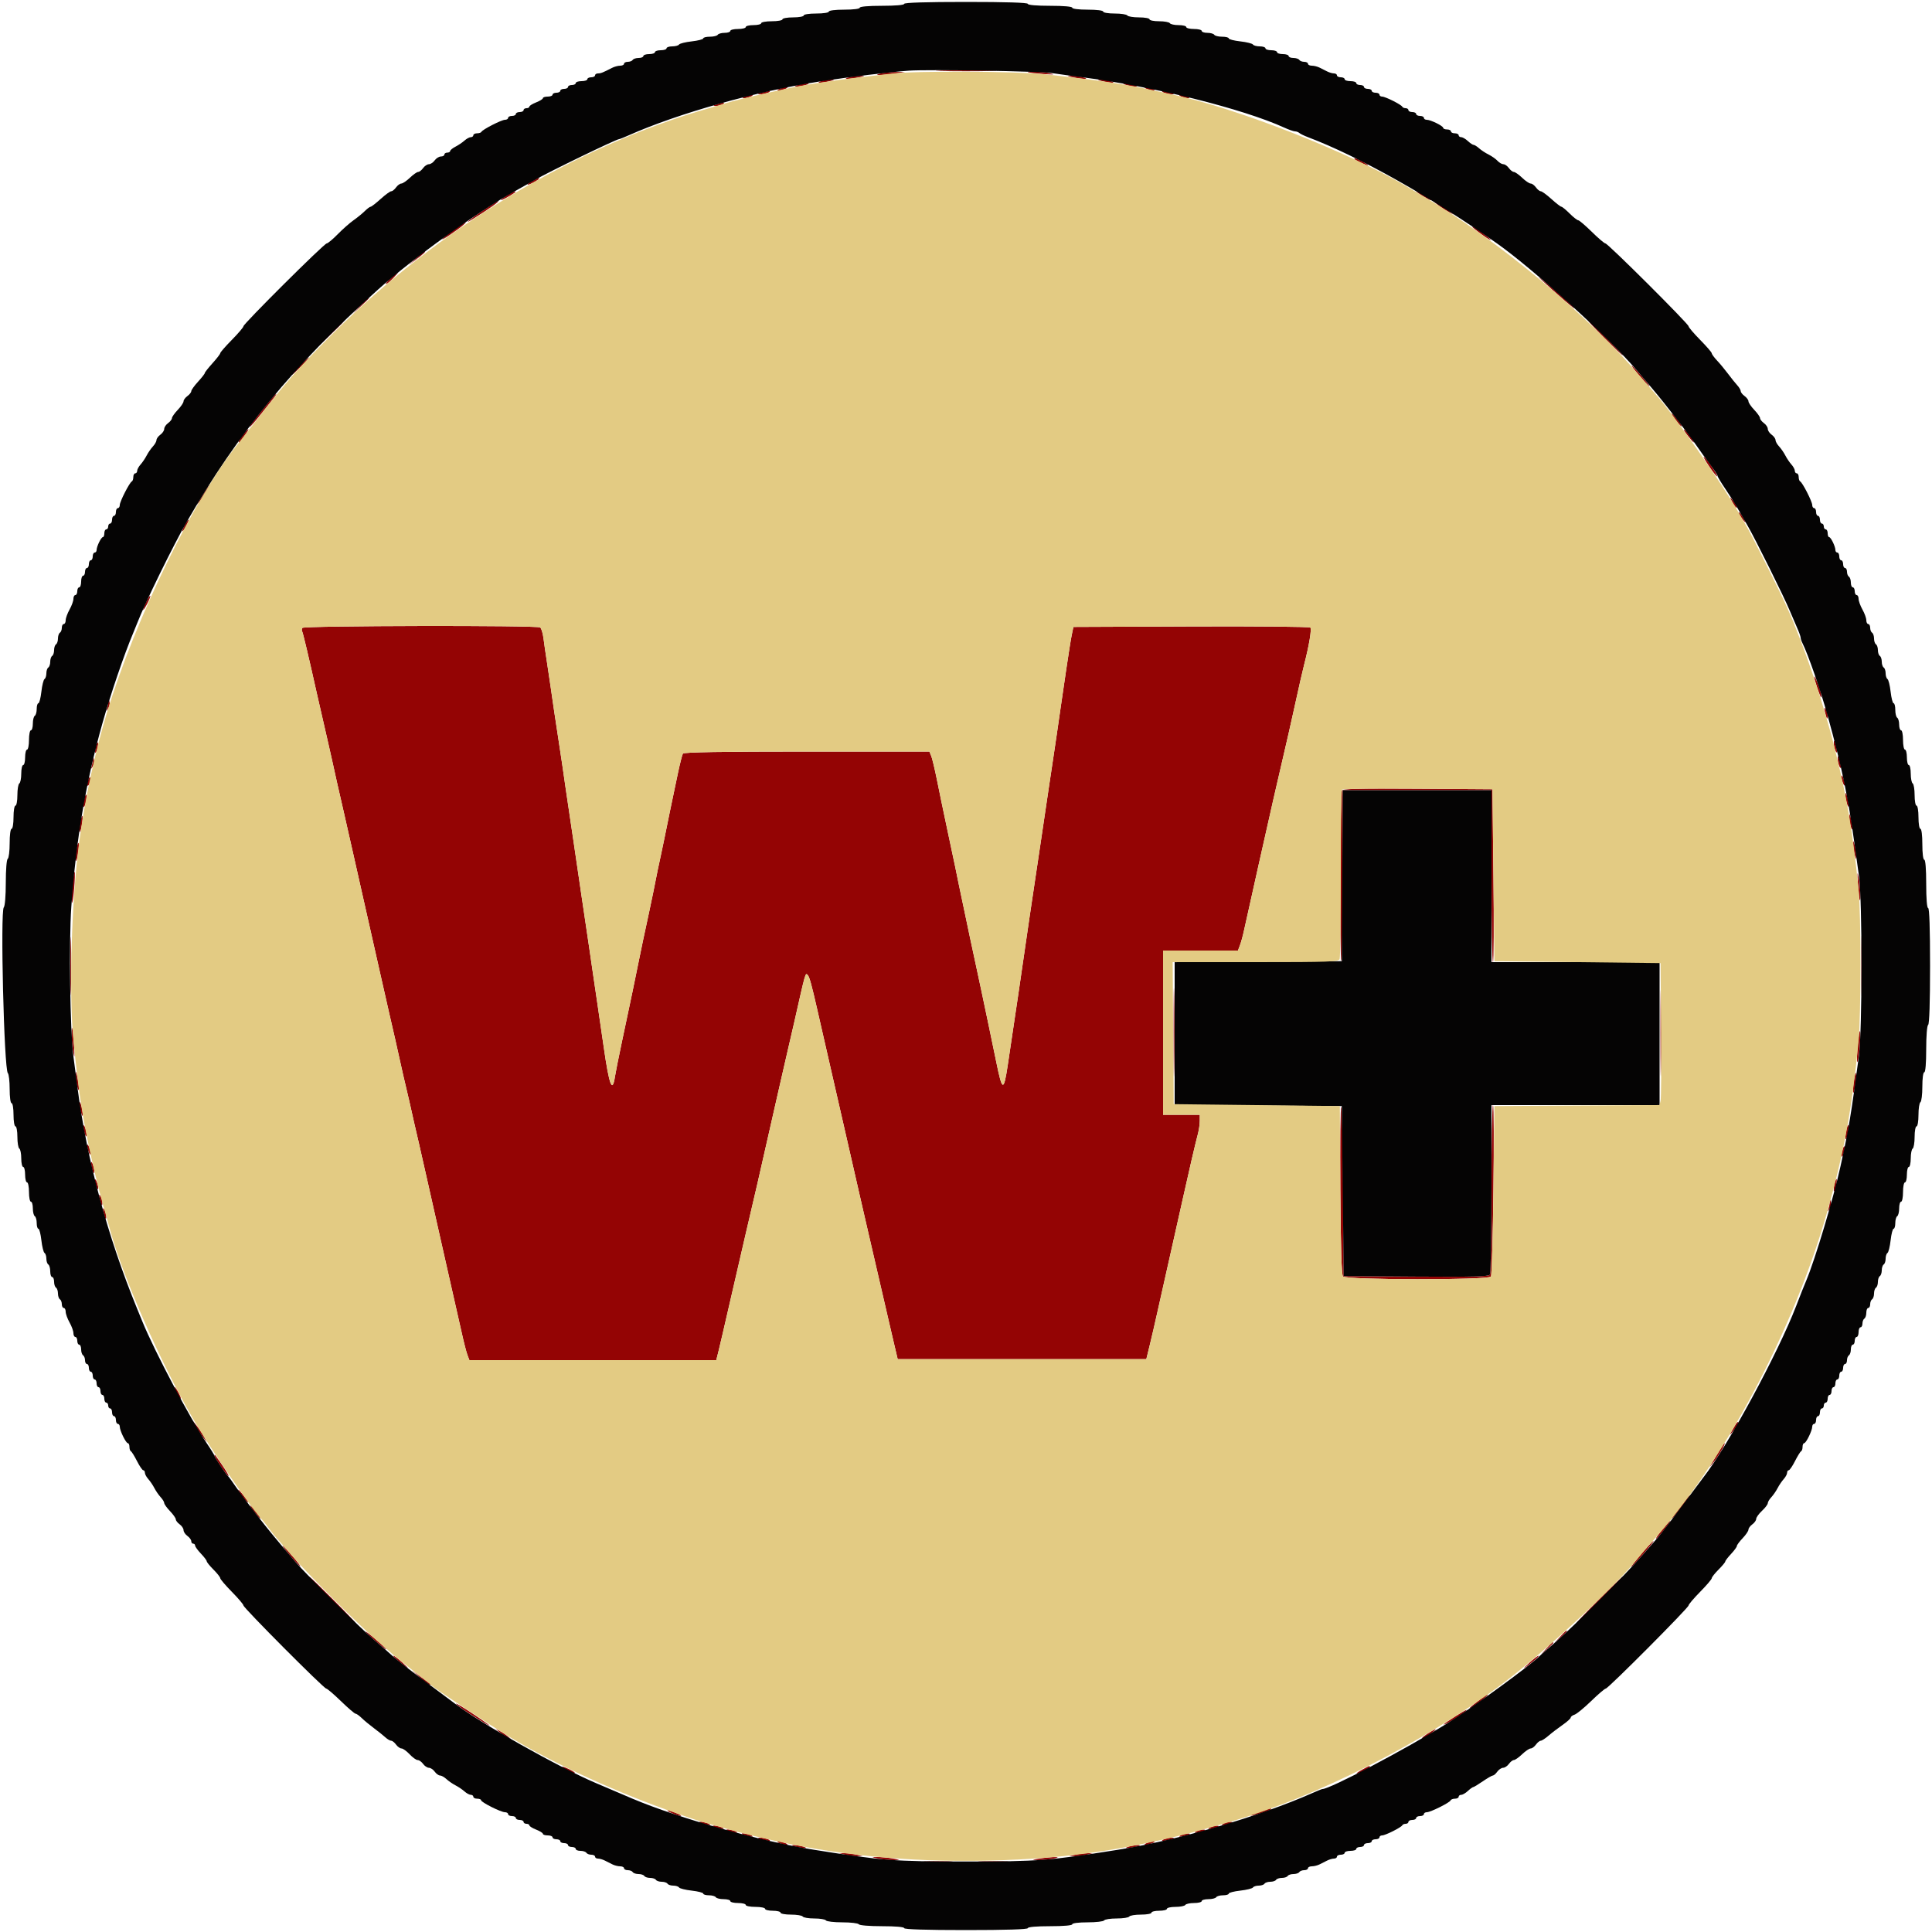 <?xml version="1.0" ?>
<svg xmlns="http://www.w3.org/2000/svg" version="1.2" viewBox="0, 0, 400,400" baseProfile="tiny-ps">
	
  
	<title>bimi-svg-tiny-12-ps</title>
	
  
	<g id="svgg">
		
    
		<path id="path0" d="M194.900 14.699 C 197.705 14.768,202.295 14.768,205.100 14.699 C 207.905 14.630,205.610 14.574,200.000 14.574 C 194.390 14.574,192.095 14.630,194.900 14.699 M182.400 15.200 C 180.348 15.632,182.655 15.646,185.400 15.218 L 187.400 14.907 185.600 14.906 C 184.610 14.906,183.170 15.038,182.400 15.200 M212.833 14.948 C 212.925 15.029,214.350 15.196,216.000 15.319 C 218.224 15.484,218.586 15.452,217.400 15.194 C 215.799 14.846,212.519 14.669,212.833 14.948 M175.800 16.000 C 174.137 16.423,175.774 16.442,177.800 16.023 C 179.145 15.745,179.209 15.692,178.200 15.693 C 177.540 15.694,176.460 15.832,175.800 16.000 M222.200 16.023 C 224.226 16.442,225.863 16.423,224.200 16.000 C 223.540 15.832,222.460 15.694,221.800 15.693 C 220.791 15.692,220.855 15.745,222.200 16.023 M170.000 16.800 C 168.656 17.231,170.108 17.231,171.800 16.800 C 172.878 16.526,172.898 16.494,172.000 16.487 C 171.450 16.483,170.550 16.624,170.000 16.800 M228.200 16.800 C 229.892 17.231,231.344 17.231,230.000 16.800 C 229.450 16.624,228.550 16.483,228.000 16.487 C 227.102 16.494,227.122 16.526,228.200 16.800 M165.200 17.600 C 164.408 17.854,164.367 17.920,165.000 17.920 C 165.440 17.920,166.250 17.776,166.800 17.600 C 167.592 17.346,167.633 17.280,167.000 17.280 C 166.560 17.280,165.750 17.424,165.200 17.600 M233.200 17.600 C 233.750 17.776,234.560 17.920,235.000 17.920 C 235.633 17.920,235.592 17.854,234.800 17.600 C 234.250 17.424,233.440 17.280,233.000 17.280 C 232.367 17.280,232.408 17.346,233.200 17.600 M161.400 18.400 C 160.896 18.617,160.822 18.744,161.200 18.744 C 161.530 18.744,162.160 18.589,162.600 18.400 C 163.104 18.183,163.178 18.056,162.800 18.056 C 162.470 18.056,161.840 18.211,161.400 18.400 M237.400 18.400 C 237.840 18.589,238.470 18.744,238.800 18.744 C 239.178 18.744,239.104 18.617,238.600 18.400 C 238.160 18.211,237.530 18.056,237.200 18.056 C 236.822 18.056,236.896 18.183,237.400 18.400 M157.600 19.200 C 156.796 19.457,156.757 19.523,157.400 19.532 C 157.840 19.538,158.560 19.389,159.000 19.200 C 160.019 18.762,158.968 18.762,157.600 19.200 M241.000 19.200 C 241.440 19.389,242.160 19.538,242.600 19.532 C 243.243 19.523,243.204 19.457,242.400 19.200 C 241.032 18.762,239.981 18.762,241.000 19.200 M154.200 20.000 C 153.696 20.217,153.622 20.344,154.000 20.344 C 154.330 20.344,154.960 20.189,155.400 20.000 C 155.904 19.783,155.978 19.656,155.600 19.656 C 155.270 19.656,154.640 19.811,154.200 20.000 M244.600 20.000 C 245.040 20.189,245.670 20.344,246.000 20.344 C 246.378 20.344,246.304 20.217,245.800 20.000 C 245.360 19.811,244.730 19.656,244.400 19.656 C 244.022 19.656,244.096 19.783,244.600 20.000 M148.400 21.600 C 147.576 21.864,147.541 21.926,148.200 21.954 C 148.640 21.973,149.270 21.813,149.600 21.600 C 150.301 21.147,149.814 21.147,148.400 21.600 M280.433 32.949 C 280.845 33.317,283.200 34.400,283.200 34.221 C 283.200 33.990,280.982 32.800,280.553 32.800 C 280.396 32.800,280.342 32.867,280.433 32.949 M110.300 37.429 C 108.805 38.240,108.896 38.578,110.400 37.800 C 111.060 37.459,111.600 37.094,111.600 36.990 C 111.600 36.732,111.557 36.747,110.300 37.429 M293.400 39.796 C 294.294 40.539,296.828 41.909,296.200 41.310 C 295.980 41.100,295.080 40.524,294.200 40.030 C 293.320 39.535,292.960 39.430,293.400 39.796 M105.097 40.366 C 103.498 41.391,103.203 41.806,104.600 41.066 C 106.276 40.177,107.071 39.608,106.600 39.635 C 106.380 39.648,105.704 39.977,105.097 40.366 M100.196 43.452 C 97.360 45.331,95.601 46.764,97.800 45.405 C 101.447 43.150,103.604 41.600,103.096 41.600 C 103.038 41.600,101.733 42.433,100.196 43.452 M297.574 42.324 C 298.109 42.759,299.099 43.419,299.774 43.791 L 301.000 44.467 300.026 43.676 C 299.491 43.241,298.501 42.581,297.826 42.209 L 296.600 41.533 297.574 42.324 M94.229 47.408 C 93.144 48.158,91.974 49.078,91.629 49.453 C 90.996 50.139,94.895 47.526,95.986 46.533 C 96.963 45.644,96.306 45.971,94.229 47.408 M304.800 46.943 C 304.800 47.043,305.719 47.785,306.842 48.592 C 307.965 49.399,308.765 49.868,308.621 49.634 C 308.320 49.148,304.800 46.668,304.800 46.943 M86.200 53.444 L 84.600 54.876 86.300 53.604 C 87.763 52.510,88.291 51.983,87.900 52.006 C 87.845 52.009,87.080 52.656,86.200 53.444 M80.894 57.612 C 80.175 58.265,79.737 58.800,79.919 58.800 C 80.101 58.800,80.768 58.260,81.400 57.600 C 82.870 56.065,82.586 56.072,80.894 57.612 M318.829 57.656 C 322.001 60.638,326.922 64.866,325.800 63.644 C 325.140 62.926,322.980 60.982,321.000 59.325 C 319.020 57.668,318.043 56.917,318.829 57.656 M74.581 63.300 L 73.000 65.000 74.700 63.419 C 75.635 62.549,76.400 61.784,76.400 61.719 C 76.400 61.416,76.052 61.719,74.581 63.300 M68.189 69.300 L 65.400 72.200 68.300 69.411 C 70.994 66.820,71.383 66.400,71.089 66.400 C 71.028 66.400,69.723 67.705,68.189 69.300 M332.200 70.000 C 334.171 71.980,335.873 73.600,335.983 73.600 C 336.093 73.600,334.571 71.980,332.600 70.000 C 330.629 68.020,328.927 66.400,328.817 66.400 C 328.707 66.400,330.229 68.020,332.200 70.000 M62.000 75.800 C 61.028 76.790,60.323 77.600,60.433 77.600 C 60.543 77.600,61.428 76.790,62.400 75.800 C 63.372 74.810,64.077 74.000,63.967 74.000 C 63.857 74.000,62.972 74.810,62.000 75.800 M339.349 77.716 C 340.420 78.972,341.382 80.000,341.486 80.000 C 341.754 80.000,338.423 76.061,337.864 75.717 C 337.609 75.561,338.277 76.460,339.349 77.716 M55.590 83.300 C 54.850 84.235,53.628 85.765,52.874 86.700 C 52.121 87.635,51.595 88.400,51.707 88.400 C 51.818 88.400,52.950 87.095,54.221 85.500 C 57.283 81.658,57.327 81.600,57.116 81.600 C 57.016 81.600,56.329 82.365,55.590 83.300 M346.791 86.788 C 347.257 87.441,347.842 88.102,348.091 88.256 C 348.341 88.411,348.041 87.876,347.425 87.068 C 346.088 85.315,345.584 85.092,346.791 86.788 M50.250 90.088 C 49.696 90.796,49.323 91.456,49.421 91.554 C 49.520 91.653,49.646 91.658,49.701 91.567 C 49.757 91.475,50.212 90.815,50.713 90.100 C 51.889 88.422,51.560 88.414,50.250 90.088 M349.375 90.132 C 349.991 90.939,350.576 91.600,350.675 91.600 C 350.953 91.600,349.221 89.260,348.709 88.944 C 348.459 88.789,348.759 89.324,349.375 90.132 M353.856 96.552 C 354.680 97.776,355.428 98.706,355.516 98.617 C 355.715 98.419,353.348 94.939,352.773 94.583 C 352.544 94.442,353.031 95.328,353.856 96.552 M42.646 101.400 C 42.291 101.950,41.709 102.895,41.353 103.500 L 40.705 104.600 41.510 103.626 C 42.460 102.476,43.721 100.400,43.469 100.400 C 43.371 100.400,43.001 100.850,42.646 101.400 M358.360 103.400 C 359.034 104.705,359.588 105.428,359.585 105.000 C 359.583 104.780,359.214 104.150,358.764 103.600 C 358.221 102.936,358.085 102.869,358.360 103.400 M360.015 106.200 C 360.017 106.420,360.386 107.050,360.836 107.600 C 361.379 108.264,361.515 108.331,361.240 107.800 C 360.566 106.495,360.012 105.772,360.015 106.200 M38.200 108.800 C 37.859 109.460,37.669 110.000,37.779 110.000 C 37.889 110.000,38.259 109.460,38.600 108.800 C 38.941 108.140,39.131 107.600,39.021 107.600 C 38.911 107.600,38.541 108.140,38.200 108.800 M30.272 124.619 C 29.332 126.589,29.464 126.924,30.447 125.062 C 30.893 124.216,31.187 123.454,31.101 123.367 C 31.014 123.281,30.641 123.844,30.272 124.619 M62.600 130.000 C 62.464 130.220,62.447 130.552,62.562 130.739 C 62.735 131.019,63.889 135.892,65.607 143.600 C 66.025 145.474,67.577 152.251,67.989 154.000 C 68.171 154.770,68.536 156.390,68.800 157.600 C 69.560 161.077,69.824 162.247,71.191 168.200 C 71.899 171.280,72.816 175.330,73.229 177.200 C 73.642 179.070,74.534 183.030,75.211 186.000 C 76.501 191.655,76.739 192.707,78.775 201.800 C 79.465 204.880,80.301 208.570,80.632 210.000 C 81.817 215.109,81.984 215.848,82.808 219.600 C 83.267 221.690,83.802 224.030,83.996 224.800 C 84.190 225.570,84.528 227.010,84.747 228.000 C 85.423 231.066,85.926 233.270,86.753 236.800 C 87.191 238.670,87.946 242.000,88.429 244.200 C 88.913 246.400,89.723 250.000,90.231 252.200 C 90.738 254.400,91.713 258.720,92.396 261.800 C 93.080 264.880,93.894 268.480,94.205 269.800 C 94.516 271.120,95.132 273.839,95.573 275.843 C 96.015 277.847,96.557 279.962,96.778 280.543 L 97.180 281.600 122.738 281.600 L 148.296 281.600 148.748 279.800 C 148.997 278.810,149.370 277.235,149.578 276.300 C 149.786 275.365,150.336 272.980,150.800 271.000 C 151.264 269.020,151.804 266.680,152.000 265.800 C 152.196 264.920,152.736 262.580,153.200 260.600 C 153.664 258.620,154.204 256.280,154.400 255.400 C 154.732 253.911,155.946 248.699,156.823 245.000 C 157.032 244.120,158.012 239.800,159.003 235.400 C 159.993 231.000,160.995 226.590,161.229 225.600 C 161.464 224.610,161.814 223.080,162.006 222.200 C 162.199 221.320,162.736 218.980,163.200 217.000 C 163.664 215.020,164.206 212.680,164.404 211.800 C 166.820 201.075,166.735 201.375,167.222 201.862 C 167.576 202.216,168.042 203.896,169.201 209.000 C 169.401 209.880,169.843 211.815,170.182 213.300 C 170.522 214.785,171.078 217.215,171.418 218.700 C 171.757 220.185,172.199 222.120,172.400 223.000 C 172.805 224.777,173.206 226.528,175.602 237.000 C 176.508 240.960,177.598 245.730,178.023 247.600 C 178.449 249.470,179.257 252.980,179.819 255.400 C 181.957 264.605,183.505 271.294,184.031 273.600 C 184.257 274.590,184.761 276.750,185.150 278.400 L 185.859 281.400 211.595 281.400 L 237.332 281.400 238.066 278.400 C 238.470 276.750,239.158 273.780,239.594 271.800 C 240.031 269.820,241.181 264.690,242.150 260.400 C 243.120 256.110,244.391 250.440,244.975 247.800 C 246.189 242.311,247.459 236.864,248.017 234.754 C 248.228 233.958,248.400 232.743,248.400 232.054 L 248.400 230.800 244.600 230.800 L 240.800 230.800 240.800 213.800 L 240.800 196.800 248.551 196.800 L 256.303 196.800 256.721 195.700 C 256.951 195.095,257.332 193.700,257.567 192.600 C 258.075 190.227,263.029 168.105,263.569 165.800 C 263.775 164.920,264.127 163.390,264.350 162.400 C 264.574 161.410,265.136 158.980,265.600 157.000 C 266.064 155.020,266.614 152.635,266.822 151.700 C 267.030 150.765,267.393 149.145,267.628 148.100 C 268.095 146.029,268.635 143.603,269.253 140.800 C 269.472 139.810,269.813 138.370,270.012 137.600 C 271.025 133.680,271.601 130.241,271.296 129.936 C 271.108 129.748,259.992 129.640,246.595 129.697 L 222.236 129.800 221.903 131.400 C 221.720 132.280,221.203 135.520,220.753 138.600 C 220.303 141.680,219.763 145.370,219.552 146.800 C 219.341 148.230,219.003 150.570,218.800 152.000 C 218.597 153.430,218.250 155.770,218.029 157.200 C 217.807 158.630,217.429 161.150,217.187 162.800 C 216.945 164.450,216.585 166.880,216.386 168.200 C 216.187 169.520,215.854 171.770,215.645 173.200 C 214.891 178.357,213.534 187.450,213.168 189.800 C 212.962 191.120,212.621 193.460,212.410 195.000 C 212.043 197.680,209.897 212.224,208.639 220.559 C 207.803 226.097,207.510 225.993,206.232 219.705 C 205.617 216.677,204.952 213.480,204.756 212.600 C 204.559 211.720,204.219 210.100,204.000 209.000 C 203.781 207.900,203.441 206.280,203.244 205.400 C 203.047 204.520,202.487 201.910,202.000 199.600 C 201.513 197.290,200.953 194.680,200.756 193.800 C 200.559 192.920,200.219 191.300,200.000 190.200 C 199.781 189.100,199.421 187.390,199.200 186.400 C 198.979 185.410,198.619 183.700,198.401 182.600 C 197.974 180.447,197.876 179.978,196.007 171.200 C 195.329 168.010,194.412 163.600,193.971 161.400 C 193.530 159.200,193.000 156.995,192.793 156.500 L 192.417 155.600 167.032 155.600 C 149.553 155.600,141.565 155.732,141.385 156.025 C 141.240 156.258,140.772 158.103,140.344 160.125 C 139.234 165.368,137.959 171.533,137.597 173.400 C 137.427 174.280,137.068 175.990,136.800 177.200 C 136.328 179.331,136.166 180.118,135.238 184.800 C 134.998 186.010,134.641 187.720,134.444 188.600 C 133.877 191.133,132.337 198.443,132.000 200.200 C 131.667 201.937,130.705 206.536,128.780 215.600 C 128.102 218.790,127.447 222.064,127.324 222.876 C 126.786 226.434,126.143 224.764,125.007 216.861 C 124.386 212.538,123.724 208.010,123.538 206.800 C 123.351 205.590,123.007 203.250,122.772 201.600 C 122.538 199.950,122.184 197.520,121.986 196.200 C 121.788 194.880,121.429 192.450,121.187 190.800 C 120.945 189.150,120.585 186.720,120.386 185.400 C 119.718 180.959,119.257 177.817,118.830 174.800 C 118.597 173.150,118.223 170.630,118.000 169.200 C 117.777 167.770,117.403 165.250,117.170 163.600 C 116.672 160.076,116.132 156.417,115.575 152.800 C 114.909 148.469,114.475 145.550,114.030 142.400 C 113.797 140.750,113.422 138.230,113.196 136.800 C 112.970 135.370,112.671 133.300,112.532 132.200 C 112.392 131.100,112.080 130.068,111.839 129.906 C 111.143 129.440,62.889 129.532,62.600 130.000 M375.616 140.125 C 375.592 140.611,376.867 144.400,377.054 144.400 C 377.143 144.400,377.093 143.905,376.943 143.300 C 376.622 142.008,375.638 139.654,375.616 140.125 M22.446 145.267 C 22.421 145.634,22.296 146.264,22.170 146.667 C 21.952 147.362,21.963 147.363,22.397 146.687 C 22.648 146.296,22.773 145.666,22.673 145.287 C 22.511 144.668,22.488 144.666,22.446 145.267 M377.844 147.400 C 378.173 148.871,378.402 149.190,378.394 148.167 C 378.391 147.745,378.205 147.130,377.982 146.800 C 377.685 146.362,377.648 146.524,377.844 147.400 M379.668 153.800 C 379.662 154.240,379.811 154.960,380.000 155.400 C 380.438 156.419,380.438 155.368,380.000 154.000 C 379.743 153.196,379.677 153.157,379.668 153.800 M19.829 154.629 C 19.681 155.215,19.638 155.772,19.732 155.866 C 19.827 155.960,20.024 155.558,20.171 154.971 C 20.319 154.385,20.362 153.828,20.268 153.734 C 20.173 153.640,19.976 154.042,19.829 154.629 M380.468 157.000 C 380.462 157.440,380.611 158.160,380.800 158.600 C 381.238 159.619,381.238 158.568,380.800 157.200 C 380.543 156.396,380.477 156.357,380.468 157.000 M19.246 157.267 C 19.221 157.634,19.096 158.264,18.970 158.667 C 18.752 159.362,18.763 159.363,19.197 158.687 C 19.448 158.296,19.573 157.666,19.473 157.287 C 19.311 156.668,19.288 156.666,19.246 157.267 M381.256 160.800 C 381.256 161.130,381.411 161.760,381.600 162.200 C 381.817 162.704,381.944 162.778,381.944 162.400 C 381.944 162.070,381.789 161.440,381.600 161.000 C 381.383 160.496,381.256 160.422,381.256 160.800 M18.200 161.600 C 18.050 162.073,18.017 162.550,18.127 162.660 C 18.237 162.770,18.450 162.473,18.600 162.000 C 18.750 161.527,18.783 161.050,18.673 160.940 C 18.563 160.830,18.350 161.127,18.200 161.600 M277.794 163.695 C 277.476 164.564,277.384 199.134,277.700 198.938 C 277.865 198.836,278.000 190.843,278.000 181.176 L 278.000 163.600 293.400 163.600 L 308.800 163.600 308.800 181.400 C 308.800 191.190,308.935 199.200,309.100 199.200 C 309.265 199.200,309.310 191.145,309.200 181.300 L 309.000 163.400 293.489 163.295 C 281.291 163.213,277.939 163.298,277.794 163.695 M382.080 164.600 C 382.080 165.040,382.224 165.850,382.400 166.400 C 382.654 167.192,382.720 167.233,382.720 166.600 C 382.720 166.160,382.576 165.350,382.400 164.800 C 382.146 164.008,382.080 163.967,382.080 164.600 M17.400 165.600 C 17.248 166.291,17.214 166.947,17.324 167.057 C 17.434 167.167,17.648 166.691,17.800 166.000 C 17.952 165.309,17.986 164.653,17.876 164.543 C 17.766 164.433,17.552 164.909,17.400 165.600 M382.887 169.200 C 382.883 169.750,383.024 170.650,383.200 171.200 C 383.631 172.544,383.631 171.092,383.200 169.400 C 382.926 168.322,382.894 168.302,382.887 169.200 M16.600 170.400 C 16.446 171.310,16.404 172.138,16.507 172.240 C 16.610 172.343,16.813 171.677,16.960 170.760 C 17.107 169.843,17.148 169.015,17.053 168.920 C 16.958 168.824,16.754 169.490,16.600 170.400 M383.695 174.800 C 383.695 175.350,383.832 176.340,384.000 177.000 C 384.272 178.070,384.305 178.092,384.305 177.200 C 384.305 176.650,384.168 175.660,384.000 175.000 C 383.728 173.930,383.695 173.908,383.695 174.800 M15.782 176.182 C 15.629 177.202,15.594 178.127,15.704 178.237 C 15.814 178.347,16.029 177.602,16.182 176.582 C 16.335 175.561,16.370 174.637,16.260 174.527 C 16.150 174.417,15.935 175.161,15.782 176.182 M384.677 183.000 C 384.798 184.760,384.965 186.275,385.049 186.367 C 385.319 186.664,385.150 183.450,384.799 181.600 C 384.542 180.247,384.512 180.594,384.677 183.000 M14.993 183.338 C 14.838 184.987,14.792 186.575,14.890 186.868 C 14.988 187.161,15.194 185.891,15.348 184.047 C 15.502 182.203,15.548 180.615,15.451 180.517 C 15.353 180.420,15.147 181.689,14.993 183.338 M385.374 200.000 C 385.374 205.610,385.430 207.905,385.499 205.100 C 385.568 202.295,385.568 197.705,385.499 194.900 C 385.430 192.095,385.374 194.390,385.374 200.000 M14.573 200.000 C 14.573 205.390,14.630 207.595,14.699 204.900 C 14.768 202.205,14.768 197.795,14.699 195.100 C 14.630 192.405,14.573 194.610,14.573 200.000 M242.981 213.800 C 242.981 221.940,243.034 225.213,243.100 221.074 C 243.165 216.934,243.165 210.274,243.099 206.274 C 243.034 202.273,242.981 205.660,242.981 213.800 M343.781 213.800 C 343.780 221.720,343.834 225.017,343.899 221.126 C 343.965 217.235,343.965 210.755,343.900 206.726 C 343.834 202.697,343.781 205.880,343.781 213.800 M14.830 214.433 C 14.846 215.405,15.012 217.010,15.198 218.000 C 15.443 219.308,15.476 218.870,15.317 216.400 C 15.081 212.748,14.781 211.536,14.830 214.433 M384.633 216.336 C 384.471 218.171,384.426 219.759,384.532 219.866 C 384.796 220.129,385.334 214.200,385.107 213.532 C 385.008 213.239,384.794 214.501,384.633 216.336 M15.693 222.600 C 15.694 223.260,15.832 224.340,16.000 225.000 C 16.423 226.663,16.442 225.026,16.023 223.000 C 15.745 221.655,15.692 221.591,15.693 222.600 M383.800 224.000 C 383.645 225.128,383.602 226.136,383.706 226.239 C 383.809 226.342,384.016 225.500,384.167 224.367 C 384.317 223.234,384.359 222.226,384.261 222.128 C 384.163 222.029,383.955 222.872,383.800 224.000 M16.480 228.600 C 16.480 229.040,16.624 229.850,16.800 230.400 C 17.054 231.192,17.120 231.233,17.120 230.600 C 17.120 230.160,16.976 229.350,16.800 228.800 C 16.546 228.008,16.480 227.967,16.480 228.600 M277.508 246.289 C 277.583 258.256,277.755 263.905,278.057 264.269 C 278.683 265.023,308.189 265.053,308.676 264.300 C 309.088 263.665,309.504 228.800,309.100 228.800 C 308.935 228.800,308.797 236.585,308.794 246.100 C 308.791 255.615,308.644 263.627,308.467 263.905 C 308.216 264.300,304.886 264.387,293.173 264.305 L 278.200 264.200 278.096 246.816 C 278.038 237.254,277.858 229.298,277.696 229.135 C 277.533 228.973,277.449 236.692,277.508 246.289 M17.268 233.200 C 17.288 234.239,17.918 235.946,17.932 235.000 C 17.938 234.560,17.789 233.840,17.600 233.400 C 17.389 232.910,17.261 232.832,17.268 233.200 M382.222 234.222 C 382.072 235.025,382.028 235.762,382.126 235.860 C 382.224 235.957,382.427 235.381,382.578 234.578 C 382.728 233.775,382.772 233.038,382.674 232.940 C 382.576 232.843,382.373 233.419,382.222 234.222 M18.056 237.200 C 18.056 237.530,18.211 238.160,18.400 238.600 C 18.617 239.104,18.744 239.178,18.744 238.800 C 18.744 238.470,18.589 237.840,18.400 237.400 C 18.183 236.896,18.056 236.822,18.056 237.200 M381.429 238.229 C 381.281 238.815,381.238 239.372,381.332 239.466 C 381.427 239.560,381.624 239.158,381.771 238.571 C 381.919 237.985,381.962 237.428,381.868 237.334 C 381.773 237.240,381.576 237.642,381.429 238.229 M18.868 240.800 C 18.888 241.839,19.518 243.546,19.532 242.600 C 19.538 242.160,19.389 241.440,19.200 241.000 C 18.989 240.510,18.861 240.432,18.868 240.800 M19.656 244.400 C 19.656 244.730,19.811 245.360,20.000 245.800 C 20.217 246.304,20.344 246.378,20.344 246.000 C 20.344 245.670,20.189 245.040,20.000 244.600 C 19.783 244.096,19.656 244.022,19.656 244.400 M379.800 245.200 C 379.648 245.891,379.607 246.541,379.709 246.642 C 379.811 246.744,380.009 246.253,380.150 245.550 C 380.291 244.847,380.331 244.198,380.241 244.108 C 380.150 244.017,379.952 244.509,379.800 245.200 M20.644 248.200 C 20.973 249.671,21.202 249.990,21.194 248.967 C 21.191 248.545,21.005 247.930,20.782 247.600 C 20.485 247.162,20.448 247.324,20.644 248.200 M378.846 248.867 C 378.821 249.234,378.696 249.864,378.570 250.267 C 378.352 250.962,378.363 250.963,378.797 250.287 C 379.048 249.896,379.173 249.266,379.073 248.887 C 378.911 248.268,378.888 248.266,378.846 248.867 M21.444 251.000 C 21.773 252.471,22.002 252.790,21.994 251.767 C 21.991 251.345,21.805 250.730,21.582 250.400 C 21.285 249.962,21.248 250.124,21.444 251.000 M36.600 288.400 C 36.941 289.060,37.311 289.600,37.421 289.600 C 37.531 289.600,37.341 289.060,37.000 288.400 C 36.659 287.740,36.289 287.200,36.179 287.200 C 36.069 287.200,36.259 287.740,36.600 288.400 M40.609 295.426 C 40.981 296.101,41.641 297.091,42.076 297.626 L 42.867 298.600 42.191 297.374 C 41.819 296.699,41.159 295.709,40.724 295.174 L 39.933 294.200 40.609 295.426 M359.353 294.900 C 357.976 297.236,357.886 297.435,358.587 296.600 C 359.400 295.632,360.100 294.400,359.838 294.400 C 359.733 294.400,359.515 294.625,359.353 294.900 M356.092 300.135 C 355.659 300.869,354.989 301.994,354.605 302.635 L 353.905 303.800 354.733 302.800 C 355.679 301.657,357.344 298.800,357.065 298.800 C 356.963 298.800,356.525 299.401,356.092 300.135 M44.400 301.338 C 44.400 301.797,46.981 305.585,47.299 305.593 C 47.530 305.598,46.144 303.422,44.523 301.233 C 44.456 301.142,44.400 301.189,44.400 301.338 M49.991 309.588 C 50.457 310.241,51.042 310.902,51.291 311.056 C 51.541 311.211,51.241 310.676,50.625 309.868 C 49.288 308.115,48.784 307.892,49.991 309.588 M347.800 312.000 C 346.784 313.320,346.043 314.400,346.153 314.400 C 346.263 314.400,347.184 313.320,348.200 312.000 C 349.216 310.680,349.957 309.600,349.847 309.600 C 349.737 309.600,348.816 310.680,347.800 312.000 M52.575 312.932 C 53.191 313.739,53.776 314.400,53.875 314.400 C 54.153 314.400,52.421 312.060,51.909 311.744 C 51.659 311.589,51.959 312.124,52.575 312.932 M344.203 316.622 C 343.382 317.624,342.776 318.503,342.855 318.576 C 342.935 318.649,343.688 317.829,344.529 316.754 C 346.459 314.288,346.202 314.183,344.203 316.622 M339.866 321.659 C 338.582 323.167,337.615 324.400,337.717 324.400 C 338.005 324.400,342.517 319.181,342.349 319.042 C 342.267 318.974,341.150 320.152,339.866 321.659 M59.999 321.999 C 60.919 323.098,61.881 324.126,62.136 324.283 C 62.391 324.439,61.723 323.540,60.651 322.284 C 59.580 321.028,58.618 320.000,58.514 320.000 C 58.410 320.000,59.079 320.899,59.999 321.999 M68.600 331.200 C 71.233 333.840,73.477 336.000,73.587 336.000 C 73.697 336.000,71.633 333.840,69.000 331.200 C 66.367 328.560,64.123 326.400,64.013 326.400 C 63.903 326.400,65.967 328.560,68.600 331.200 M331.000 331.200 C 328.367 333.840,326.303 336.000,326.413 336.000 C 326.523 336.000,328.767 333.840,331.400 331.200 C 334.033 328.560,336.097 326.400,335.987 326.400 C 335.877 326.400,333.633 328.560,331.000 331.200 M75.717 337.864 C 76.061 338.423,80.000 341.754,80.000 341.486 C 80.000 341.382,78.972 340.420,77.716 339.349 C 76.460 338.277,75.561 337.609,75.717 337.864 M322.975 338.900 L 321.800 340.200 323.100 339.025 C 323.815 338.379,324.400 337.794,324.400 337.725 C 324.400 337.416,324.070 337.688,322.975 338.900 M320.175 341.300 L 319.000 342.600 320.300 341.425 C 321.015 340.779,321.600 340.194,321.600 340.125 C 321.600 339.816,321.270 340.088,320.175 341.300 M82.469 343.876 C 84.713 345.689,85.117 345.875,83.418 344.312 C 82.528 343.494,81.651 342.819,81.469 342.812 C 81.287 342.805,81.737 343.284,82.469 343.876 M316.582 344.312 C 314.883 345.875,315.287 345.689,317.531 343.876 C 318.263 343.284,318.713 342.805,318.531 342.812 C 318.349 342.819,317.472 343.494,316.582 344.312 M87.000 347.356 C 87.880 348.144,88.765 348.791,88.967 348.794 C 89.168 348.797,89.258 348.745,89.167 348.677 C 89.075 348.610,88.190 347.963,87.200 347.239 L 85.400 345.924 87.000 347.356 M306.200 352.032 C 303.827 353.826,303.508 354.332,305.733 352.772 C 307.414 351.594,308.329 350.775,307.924 350.811 C 307.856 350.817,307.080 351.367,306.200 352.032 M94.405 352.741 C 94.408 352.883,95.713 353.832,97.305 354.848 C 102.531 358.185,102.787 358.078,97.700 354.684 C 95.885 353.473,94.402 352.599,94.405 352.741 M301.259 355.385 C 298.611 357.072,298.059 357.623,300.200 356.443 C 301.816 355.551,303.969 354.017,303.600 354.019 C 303.490 354.020,302.436 354.635,301.259 355.385 M103.400 358.607 C 103.840 358.966,104.560 359.435,105.000 359.651 L 105.800 360.044 105.000 359.393 C 104.560 359.034,103.840 358.565,103.400 358.349 L 102.600 357.956 103.400 358.607 M295.700 358.846 C 294.337 359.719,293.895 360.306,295.100 359.643 C 296.018 359.139,297.456 358.027,297.200 358.019 C 297.090 358.016,296.415 358.388,295.700 358.846 M116.400 365.796 C 116.400 366.070,118.849 367.284,119.032 367.101 C 119.119 367.014,118.562 366.644,117.795 366.278 C 117.028 365.912,116.400 365.695,116.400 365.796 M282.000 366.400 C 281.230 366.822,280.744 367.174,280.920 367.183 C 281.344 367.205,283.600 366.032,283.600 365.790 C 283.600 365.528,283.577 365.537,282.000 366.400 M260.694 375.085 C 259.645 375.435,258.860 375.794,258.950 375.883 C 259.132 376.065,263.200 374.794,263.200 374.554 C 263.200 374.307,262.721 374.409,260.694 375.085 M139.146 375.416 C 139.886 375.737,140.696 375.993,140.946 375.984 C 141.196 375.976,140.794 375.706,140.054 375.384 C 139.314 375.063,138.504 374.807,138.254 374.816 C 138.004 374.824,138.406 375.094,139.146 375.416 M144.833 377.344 C 144.925 377.423,145.540 377.608,146.200 377.756 C 147.076 377.952,147.238 377.915,146.800 377.618 C 146.260 377.253,144.432 376.998,144.833 377.344 M253.200 377.618 C 252.762 377.915,252.924 377.952,253.800 377.756 C 255.271 377.427,255.590 377.198,254.567 377.206 C 254.145 377.209,253.530 377.395,253.200 377.618 M147.633 378.144 C 147.725 378.223,148.340 378.408,149.000 378.556 C 149.876 378.752,150.038 378.715,149.600 378.418 C 149.060 378.053,147.232 377.798,147.633 378.144 M250.400 378.418 C 249.962 378.715,250.124 378.752,251.000 378.556 C 252.471 378.227,252.790 377.998,251.767 378.006 C 251.345 378.009,250.730 378.195,250.400 378.418 M150.433 378.944 C 150.525 379.023,151.140 379.208,151.800 379.356 C 152.676 379.552,152.838 379.515,152.400 379.218 C 151.860 378.853,150.032 378.598,150.433 378.944 M247.600 379.218 C 247.162 379.515,247.324 379.552,248.200 379.356 C 249.671 379.027,249.990 378.798,248.967 378.806 C 248.545 378.809,247.930 378.995,247.600 379.218 M153.633 379.744 C 153.725 379.823,154.340 380.008,155.000 380.156 C 155.876 380.352,156.038 380.315,155.600 380.018 C 155.060 379.653,153.232 379.398,153.633 379.744 M244.400 380.018 C 243.962 380.315,244.124 380.352,245.000 380.156 C 246.471 379.827,246.790 379.598,245.767 379.606 C 245.345 379.609,244.730 379.795,244.400 380.018 M157.600 380.800 C 158.968 381.238,160.019 381.238,159.000 380.800 C 158.560 380.611,157.840 380.462,157.400 380.468 C 156.757 380.477,156.796 380.543,157.600 380.800 M241.000 380.800 C 239.981 381.238,241.032 381.238,242.400 380.800 C 243.204 380.543,243.243 380.477,242.600 380.468 C 242.160 380.462,241.440 380.611,241.000 380.800 M161.400 381.600 C 161.840 381.789,162.470 381.944,162.800 381.944 C 163.178 381.944,163.104 381.817,162.600 381.600 C 162.160 381.411,161.530 381.256,161.200 381.256 C 160.822 381.256,160.896 381.383,161.400 381.600 M237.400 381.600 C 236.896 381.817,236.822 381.944,237.200 381.944 C 237.530 381.944,238.160 381.789,238.600 381.600 C 239.104 381.383,239.178 381.256,238.800 381.256 C 238.470 381.256,237.840 381.411,237.400 381.600 M164.033 382.147 C 164.125 382.228,164.920 382.404,165.800 382.538 C 166.915 382.707,167.158 382.671,166.600 382.419 C 165.832 382.071,163.690 381.844,164.033 382.147 M233.400 382.419 C 232.842 382.671,233.085 382.707,234.200 382.538 C 235.080 382.404,235.875 382.228,235.967 382.147 C 236.310 381.844,234.168 382.071,233.400 382.419 M175.000 384.000 C 175.660 384.168,176.740 384.305,177.400 384.305 L 178.600 384.305 177.400 384.000 C 176.740 383.832,175.660 383.695,175.000 383.695 L 173.800 383.695 175.000 384.000 M222.600 384.000 L 221.400 384.305 222.600 384.305 C 223.260 384.305,224.340 384.168,225.000 384.000 L 226.200 383.695 225.000 383.695 C 224.340 383.695,223.260 383.832,222.600 384.000 M182.000 384.820 C 182.990 384.997,184.430 385.132,185.200 385.120 C 186.497 385.101,186.467 385.076,184.800 384.780 C 183.810 384.603,182.370 384.468,181.600 384.480 C 180.303 384.499,180.333 384.524,182.000 384.820 M215.200 384.800 C 213.563 385.054,213.527 385.083,214.800 385.110 C 215.570 385.127,217.010 384.997,218.000 384.820 C 220.397 384.394,217.928 384.376,215.200 384.800 M191.916 385.497 C 193.299 385.575,195.459 385.574,196.716 385.495 C 197.972 385.416,196.840 385.352,194.200 385.353 C 191.560 385.353,190.532 385.418,191.916 385.497 M203.100 385.496 C 204.475 385.574,206.725 385.574,208.100 385.496 C 209.475 385.418,208.350 385.354,205.600 385.354 C 202.850 385.354,201.725 385.418,203.100 385.496 " stroke="none" fill="#940404" fill-rule="evenodd"/>
		
    
		<path id="path1" d="M187.200 0.800 C 187.200 1.043,185.400 1.200,182.600 1.200 C 179.800 1.200,178.000 1.357,178.000 1.600 C 178.000 1.833,176.667 2.000,174.800 2.000 C 172.933 2.000,171.600 2.167,171.600 2.400 C 171.600 2.626,170.467 2.800,169.000 2.800 C 167.533 2.800,166.400 2.974,166.400 3.200 C 166.400 3.420,165.410 3.600,164.200 3.600 C 162.990 3.600,162.000 3.780,162.000 4.000 C 162.000 4.220,161.010 4.400,159.800 4.400 C 158.590 4.400,157.600 4.580,157.600 4.800 C 157.600 5.020,156.880 5.200,156.000 5.200 C 155.120 5.200,154.400 5.380,154.400 5.600 C 154.400 5.820,153.680 6.000,152.800 6.000 C 151.920 6.000,151.200 6.180,151.200 6.400 C 151.200 6.620,150.671 6.800,150.024 6.800 C 149.377 6.800,148.736 6.980,148.600 7.200 C 148.464 7.420,147.733 7.600,146.976 7.600 C 146.219 7.600,145.600 7.757,145.600 7.948 C 145.600 8.140,144.525 8.418,143.212 8.567 C 141.899 8.715,140.718 9.009,140.589 9.218 C 140.459 9.428,139.823 9.600,139.176 9.600 C 138.529 9.600,138.000 9.780,138.000 10.000 C 138.000 10.220,137.460 10.400,136.800 10.400 C 136.140 10.400,135.600 10.580,135.600 10.800 C 135.600 11.020,135.060 11.200,134.400 11.200 C 133.740 11.200,133.200 11.380,133.200 11.600 C 133.200 11.820,132.761 12.000,132.224 12.000 C 131.687 12.000,131.136 12.180,131.000 12.400 C 130.864 12.620,130.403 12.800,129.976 12.800 C 129.549 12.800,129.200 12.980,129.200 13.200 C 129.200 13.420,128.838 13.600,128.395 13.600 C 127.952 13.600,127.187 13.808,126.695 14.062 C 124.818 15.033,124.393 15.200,123.805 15.200 C 123.472 15.200,123.200 15.380,123.200 15.600 C 123.200 15.820,122.840 16.000,122.400 16.000 C 121.960 16.000,121.600 16.180,121.600 16.400 C 121.600 16.620,121.060 16.800,120.400 16.800 C 119.740 16.800,119.200 16.980,119.200 17.200 C 119.200 17.420,118.840 17.600,118.400 17.600 C 117.960 17.600,117.600 17.780,117.600 18.000 C 117.600 18.220,117.240 18.400,116.800 18.400 C 116.360 18.400,116.000 18.580,116.000 18.800 C 116.000 19.020,115.640 19.200,115.200 19.200 C 114.760 19.200,114.400 19.380,114.400 19.600 C 114.400 19.820,113.950 20.000,113.400 20.000 C 112.850 20.000,112.400 20.146,112.400 20.325 C 112.400 20.504,111.770 20.898,111.000 21.200 C 110.230 21.502,109.600 21.896,109.600 22.075 C 109.600 22.254,109.330 22.400,109.000 22.400 C 108.670 22.400,108.400 22.580,108.400 22.800 C 108.400 23.020,108.040 23.200,107.600 23.200 C 107.160 23.200,106.800 23.380,106.800 23.600 C 106.800 23.820,106.440 24.000,106.000 24.000 C 105.560 24.000,105.200 24.180,105.200 24.400 C 105.200 24.620,104.909 24.800,104.554 24.800 C 103.838 24.800,99.877 26.826,99.667 27.300 C 99.593 27.465,99.188 27.600,98.767 27.600 C 98.345 27.600,98.000 27.780,98.000 28.000 C 98.000 28.220,97.764 28.400,97.475 28.400 C 97.187 28.400,96.602 28.715,96.175 29.100 C 95.749 29.485,94.905 30.055,94.300 30.368 C 93.695 30.680,93.200 31.085,93.200 31.268 C 93.200 31.450,92.930 31.600,92.600 31.600 C 92.270 31.600,92.000 31.780,92.000 32.000 C 92.000 32.220,91.680 32.400,91.288 32.400 C 90.897 32.400,90.317 32.760,90.000 33.200 C 89.683 33.640,89.143 34.000,88.800 34.000 C 88.457 34.000,87.917 34.360,87.600 34.800 C 87.283 35.240,86.820 35.600,86.571 35.600 C 86.322 35.600,85.554 36.140,84.863 36.800 C 84.172 37.460,83.375 38.000,83.092 38.000 C 82.809 38.000,82.317 38.360,82.000 38.800 C 81.683 39.240,81.231 39.600,80.996 39.600 C 80.760 39.600,79.772 40.320,78.800 41.200 C 77.828 42.080,76.898 42.800,76.734 42.800 C 76.570 42.800,76.023 43.209,75.518 43.709 C 75.013 44.208,73.970 45.059,73.200 45.598 C 72.430 46.137,70.957 47.438,69.926 48.489 C 68.895 49.540,67.866 50.400,67.639 50.400 C 67.121 50.400,50.400 67.036,50.400 67.552 C 50.400 67.760,49.320 69.027,48.000 70.368 C 46.680 71.708,45.600 72.946,45.600 73.119 C 45.600 73.291,44.880 74.228,44.000 75.200 C 43.120 76.172,42.400 77.088,42.400 77.234 C 42.400 77.380,41.770 78.187,41.000 79.028 C 40.230 79.869,39.600 80.751,39.600 80.990 C 39.600 81.228,39.240 81.683,38.800 82.000 C 38.360 82.317,38.000 82.809,38.000 83.092 C 38.000 83.375,37.460 84.172,36.800 84.863 C 36.140 85.554,35.600 86.322,35.600 86.571 C 35.600 86.820,35.240 87.283,34.800 87.600 C 34.360 87.917,34.000 88.457,34.000 88.800 C 34.000 89.143,33.640 89.683,33.200 90.000 C 32.760 90.317,32.400 90.814,32.400 91.105 C 32.400 91.396,32.069 91.989,31.664 92.423 C 31.259 92.858,30.674 93.705,30.364 94.307 C 30.054 94.908,29.485 95.749,29.100 96.175 C 28.715 96.602,28.400 97.187,28.400 97.475 C 28.400 97.764,28.220 98.000,28.000 98.000 C 27.780 98.000,27.600 98.345,27.600 98.767 C 27.600 99.188,27.465 99.593,27.300 99.667 C 26.826 99.877,24.800 103.838,24.800 104.554 C 24.800 104.909,24.620 105.200,24.400 105.200 C 24.180 105.200,24.000 105.560,24.000 106.000 C 24.000 106.440,23.820 106.800,23.600 106.800 C 23.380 106.800,23.200 107.160,23.200 107.600 C 23.200 108.040,23.020 108.400,22.800 108.400 C 22.580 108.400,22.400 108.670,22.400 109.000 C 22.400 109.330,22.220 109.600,22.000 109.600 C 21.780 109.600,21.600 109.960,21.600 110.400 C 21.600 110.840,21.465 111.201,21.300 111.203 C 20.941 111.207,20.000 113.144,20.000 113.880 C 20.000 114.166,19.820 114.400,19.600 114.400 C 19.380 114.400,19.200 114.760,19.200 115.200 C 19.200 115.640,19.020 116.000,18.800 116.000 C 18.580 116.000,18.400 116.360,18.400 116.800 C 18.400 117.240,18.220 117.600,18.000 117.600 C 17.780 117.600,17.600 117.960,17.600 118.400 C 17.600 118.840,17.420 119.200,17.200 119.200 C 16.980 119.200,16.800 119.740,16.800 120.400 C 16.800 121.060,16.620 121.600,16.400 121.600 C 16.180 121.600,16.000 121.960,16.000 122.400 C 16.000 122.840,15.820 123.200,15.600 123.200 C 15.380 123.200,15.200 123.555,15.200 123.988 C 15.200 124.421,14.840 125.417,14.400 126.200 C 13.960 126.983,13.600 127.979,13.600 128.412 C 13.600 128.845,13.420 129.200,13.200 129.200 C 12.980 129.200,12.800 129.549,12.800 129.976 C 12.800 130.403,12.620 130.864,12.400 131.000 C 12.180 131.136,12.000 131.676,12.000 132.200 C 12.000 132.724,11.820 133.264,11.600 133.400 C 11.380 133.536,11.200 134.076,11.200 134.600 C 11.200 135.124,11.020 135.664,10.800 135.800 C 10.580 135.936,10.400 136.476,10.400 137.000 C 10.400 137.524,10.220 138.064,10.000 138.200 C 9.780 138.336,9.600 138.876,9.600 139.400 C 9.600 139.924,9.428 140.459,9.218 140.589 C 9.009 140.718,8.715 141.899,8.567 143.212 C 8.418 144.525,8.140 145.600,7.948 145.600 C 7.757 145.600,7.600 146.129,7.600 146.776 C 7.600 147.423,7.420 148.064,7.200 148.200 C 6.980 148.336,6.800 149.067,6.800 149.824 C 6.800 150.581,6.620 151.200,6.400 151.200 C 6.180 151.200,6.000 152.100,6.000 153.200 C 6.000 154.300,5.820 155.200,5.600 155.200 C 5.380 155.200,5.200 155.920,5.200 156.800 C 5.200 157.680,5.020 158.400,4.800 158.400 C 4.580 158.400,4.400 159.199,4.400 160.176 C 4.400 161.153,4.220 162.064,4.000 162.200 C 3.780 162.336,3.600 163.427,3.600 164.624 C 3.600 165.821,3.420 166.800,3.200 166.800 C 2.978 166.800,2.800 167.867,2.800 169.200 C 2.800 170.533,2.622 171.600,2.400 171.600 C 2.169 171.600,2.000 172.859,2.000 174.576 C 2.000 176.213,1.820 177.664,1.600 177.800 C 1.370 177.942,1.200 180.044,1.200 182.744 C 1.200 185.430,1.024 187.616,0.788 187.852 C 0.040 188.600,0.838 221.386,1.624 222.180 C 1.831 222.389,2.000 223.874,2.000 225.480 C 2.000 227.160,2.170 228.400,2.400 228.400 C 2.622 228.400,2.800 229.467,2.800 230.800 C 2.800 232.133,2.978 233.200,3.200 233.200 C 3.420 233.200,3.600 234.179,3.600 235.376 C 3.600 236.573,3.780 237.664,4.000 237.800 C 4.220 237.936,4.400 238.847,4.400 239.824 C 4.400 240.801,4.580 241.600,4.800 241.600 C 5.020 241.600,5.200 242.320,5.200 243.200 C 5.200 244.080,5.380 244.800,5.600 244.800 C 5.820 244.800,6.000 245.700,6.000 246.800 C 6.000 247.900,6.180 248.800,6.400 248.800 C 6.620 248.800,6.800 249.419,6.800 250.176 C 6.800 250.933,6.980 251.664,7.200 251.800 C 7.420 251.936,7.600 252.577,7.600 253.224 C 7.600 253.871,7.757 254.400,7.948 254.400 C 8.140 254.400,8.418 255.475,8.567 256.788 C 8.715 258.101,9.009 259.282,9.218 259.411 C 9.428 259.541,9.600 260.076,9.600 260.600 C 9.600 261.124,9.780 261.664,10.000 261.800 C 10.220 261.936,10.400 262.577,10.400 263.224 C 10.400 263.871,10.580 264.400,10.800 264.400 C 11.020 264.400,11.200 264.839,11.200 265.376 C 11.200 265.913,11.380 266.464,11.600 266.600 C 11.820 266.736,12.000 267.276,12.000 267.800 C 12.000 268.324,12.180 268.864,12.400 269.000 C 12.620 269.136,12.800 269.597,12.800 270.024 C 12.800 270.451,12.980 270.800,13.200 270.800 C 13.420 270.800,13.600 271.155,13.600 271.588 C 13.600 272.021,13.960 273.017,14.400 273.800 C 14.840 274.583,15.200 275.579,15.200 276.012 C 15.200 276.445,15.380 276.800,15.600 276.800 C 15.820 276.800,16.000 277.160,16.000 277.600 C 16.000 278.040,16.180 278.400,16.400 278.400 C 16.620 278.400,16.800 278.839,16.800 279.376 C 16.800 279.913,16.980 280.464,17.200 280.600 C 17.420 280.736,17.600 281.197,17.600 281.624 C 17.600 282.051,17.780 282.400,18.000 282.400 C 18.220 282.400,18.400 282.760,18.400 283.200 C 18.400 283.640,18.580 284.000,18.800 284.000 C 19.020 284.000,19.200 284.360,19.200 284.800 C 19.200 285.240,19.380 285.600,19.600 285.600 C 19.820 285.600,20.000 285.960,20.000 286.400 C 20.000 286.840,20.180 287.200,20.400 287.200 C 20.620 287.200,20.800 287.560,20.800 288.000 C 20.800 288.440,20.980 288.800,21.200 288.800 C 21.420 288.800,21.600 289.160,21.600 289.600 C 21.600 290.040,21.780 290.400,22.000 290.400 C 22.220 290.400,22.400 290.670,22.400 291.000 C 22.400 291.330,22.580 291.600,22.800 291.600 C 23.020 291.600,23.200 291.960,23.200 292.400 C 23.200 292.840,23.380 293.200,23.600 293.200 C 23.820 293.200,24.000 293.560,24.000 294.000 C 24.000 294.440,24.180 294.800,24.400 294.800 C 24.620 294.800,24.800 295.064,24.800 295.386 C 24.800 296.199,26.076 298.800,26.474 298.800 C 26.653 298.800,26.800 299.145,26.800 299.567 C 26.800 299.988,26.935 300.393,27.100 300.467 C 27.265 300.540,27.833 301.455,28.363 302.500 C 28.892 303.545,29.477 304.400,29.663 304.400 C 29.848 304.400,30.000 304.636,30.000 304.925 C 30.000 305.213,30.315 305.798,30.700 306.225 C 31.085 306.651,31.654 307.492,31.964 308.093 C 32.274 308.695,32.859 309.542,33.264 309.977 C 33.669 310.411,34.000 310.956,34.000 311.187 C 34.000 311.418,34.540 312.172,35.200 312.863 C 35.860 313.554,36.400 314.322,36.400 314.571 C 36.400 314.820,36.760 315.283,37.200 315.600 C 37.640 315.917,38.000 316.457,38.000 316.800 C 38.000 317.143,38.360 317.683,38.800 318.000 C 39.240 318.317,39.600 318.807,39.600 319.088 C 39.600 319.370,39.780 319.600,40.000 319.600 C 40.220 319.600,40.400 319.782,40.400 320.004 C 40.400 320.226,40.940 320.972,41.600 321.663 C 42.260 322.354,42.800 323.066,42.800 323.246 C 42.800 323.426,43.430 324.203,44.200 324.973 C 44.970 325.743,45.600 326.544,45.600 326.752 C 45.600 326.960,46.680 328.227,48.000 329.568 C 49.320 330.908,50.400 332.178,50.400 332.389 C 50.400 332.881,67.051 349.600,67.540 349.600 C 67.742 349.600,69.112 350.770,70.585 352.200 C 72.058 353.630,73.421 354.800,73.613 354.800 C 73.806 354.800,74.378 355.205,74.885 355.700 C 75.391 356.195,76.524 357.135,77.403 357.788 C 78.281 358.441,79.349 359.296,79.775 359.688 C 80.202 360.080,80.747 360.400,80.987 360.400 C 81.227 360.400,81.683 360.760,82.000 361.200 C 82.317 361.640,82.825 362.000,83.128 362.000 C 83.431 362.000,84.183 362.540,84.800 363.200 C 85.417 363.860,86.169 364.400,86.472 364.400 C 86.775 364.400,87.283 364.760,87.600 365.200 C 87.917 365.640,88.457 366.000,88.800 366.000 C 89.143 366.000,89.683 366.360,90.000 366.800 C 90.317 367.240,90.814 367.600,91.105 367.600 C 91.396 367.600,91.989 367.931,92.423 368.336 C 92.858 368.741,93.705 369.326,94.307 369.636 C 94.908 369.946,95.749 370.515,96.175 370.900 C 96.602 371.285,97.187 371.600,97.475 371.600 C 97.764 371.600,98.000 371.780,98.000 372.000 C 98.000 372.220,98.360 372.400,98.800 372.400 C 99.240 372.400,99.600 372.542,99.600 372.716 C 99.600 373.138,103.701 375.200,104.540 375.200 C 104.903 375.200,105.200 375.380,105.200 375.600 C 105.200 375.820,105.560 376.000,106.000 376.000 C 106.440 376.000,106.800 376.180,106.800 376.400 C 106.800 376.620,107.160 376.800,107.600 376.800 C 108.040 376.800,108.400 376.980,108.400 377.200 C 108.400 377.420,108.670 377.600,109.000 377.600 C 109.330 377.600,109.600 377.746,109.600 377.925 C 109.600 378.104,110.230 378.498,111.000 378.800 C 111.770 379.102,112.400 379.496,112.400 379.675 C 112.400 379.854,112.850 380.000,113.400 380.000 C 113.950 380.000,114.400 380.180,114.400 380.400 C 114.400 380.620,114.760 380.800,115.200 380.800 C 115.640 380.800,116.000 380.980,116.000 381.200 C 116.000 381.420,116.360 381.600,116.800 381.600 C 117.240 381.600,117.600 381.780,117.600 382.000 C 117.600 382.220,117.960 382.400,118.400 382.400 C 118.840 382.400,119.200 382.580,119.200 382.800 C 119.200 383.020,119.639 383.200,120.176 383.200 C 120.713 383.200,121.264 383.380,121.400 383.600 C 121.536 383.820,121.997 384.000,122.424 384.000 C 122.851 384.000,123.200 384.180,123.200 384.400 C 123.200 384.620,123.472 384.800,123.805 384.800 C 124.138 384.800,124.768 384.980,125.205 385.200 C 125.642 385.420,126.358 385.780,126.795 386.000 C 127.232 386.220,127.952 386.400,128.395 386.400 C 128.838 386.400,129.200 386.580,129.200 386.800 C 129.200 387.020,129.549 387.200,129.976 387.200 C 130.403 387.200,130.864 387.380,131.000 387.600 C 131.136 387.820,131.676 388.000,132.200 388.000 C 132.724 388.000,133.264 388.180,133.400 388.400 C 133.536 388.620,134.076 388.800,134.600 388.800 C 135.124 388.800,135.664 388.980,135.800 389.200 C 135.936 389.420,136.476 389.600,137.000 389.600 C 137.524 389.600,138.064 389.780,138.200 390.000 C 138.336 390.220,138.876 390.400,139.400 390.400 C 139.924 390.400,140.459 390.572,140.589 390.782 C 140.718 390.991,141.899 391.285,143.212 391.433 C 144.525 391.582,145.600 391.860,145.600 392.052 C 145.600 392.243,146.129 392.400,146.776 392.400 C 147.423 392.400,148.064 392.580,148.200 392.800 C 148.336 393.020,149.067 393.200,149.824 393.200 C 150.581 393.200,151.200 393.380,151.200 393.600 C 151.200 393.820,151.920 394.000,152.800 394.000 C 153.680 394.000,154.400 394.180,154.400 394.400 C 154.400 394.620,155.300 394.800,156.400 394.800 C 157.500 394.800,158.400 394.980,158.400 395.200 C 158.400 395.420,159.120 395.600,160.000 395.600 C 160.880 395.600,161.600 395.780,161.600 396.000 C 161.600 396.220,162.579 396.400,163.776 396.400 C 164.973 396.400,166.064 396.580,166.200 396.800 C 166.336 397.020,167.416 397.200,168.600 397.200 C 169.784 397.200,170.864 397.380,171.000 397.600 C 171.136 397.820,172.666 398.000,174.400 398.000 C 176.134 398.000,177.664 398.180,177.800 398.400 C 177.942 398.629,180.004 398.800,182.624 398.800 C 185.408 398.800,187.200 398.957,187.200 399.200 C 187.200 399.458,191.733 399.600,200.000 399.600 C 208.267 399.600,212.800 399.458,212.800 399.200 C 212.800 398.957,214.600 398.800,217.400 398.800 C 220.200 398.800,222.000 398.643,222.000 398.400 C 222.000 398.167,223.325 398.000,225.176 398.000 C 226.923 398.000,228.464 397.820,228.600 397.600 C 228.736 397.380,229.906 397.200,231.200 397.200 C 232.494 397.200,233.664 397.020,233.800 396.800 C 233.936 396.580,235.027 396.400,236.224 396.400 C 237.421 396.400,238.400 396.220,238.400 396.000 C 238.400 395.780,239.120 395.600,240.000 395.600 C 240.880 395.600,241.600 395.420,241.600 395.200 C 241.600 394.980,242.399 394.800,243.376 394.800 C 244.353 394.800,245.264 394.620,245.400 394.400 C 245.536 394.180,246.357 394.000,247.224 394.000 C 248.091 394.000,248.800 393.820,248.800 393.600 C 248.800 393.380,249.419 393.200,250.176 393.200 C 250.933 393.200,251.664 393.020,251.800 392.800 C 251.936 392.580,252.577 392.400,253.224 392.400 C 253.871 392.400,254.400 392.243,254.400 392.052 C 254.400 391.860,255.475 391.582,256.788 391.433 C 258.101 391.285,259.282 390.991,259.411 390.782 C 259.541 390.572,260.076 390.400,260.600 390.400 C 261.124 390.400,261.664 390.220,261.800 390.000 C 261.936 389.780,262.476 389.600,263.000 389.600 C 263.524 389.600,264.064 389.420,264.200 389.200 C 264.336 388.980,264.876 388.800,265.400 388.800 C 265.924 388.800,266.464 388.620,266.600 388.400 C 266.736 388.180,267.276 388.000,267.800 388.000 C 268.324 388.000,268.864 387.820,269.000 387.600 C 269.136 387.380,269.597 387.200,270.024 387.200 C 270.451 387.200,270.800 387.020,270.800 386.800 C 270.800 386.580,271.162 386.400,271.605 386.400 C 272.048 386.400,272.768 386.220,273.205 386.000 C 273.642 385.780,274.358 385.420,274.795 385.200 C 275.232 384.980,275.862 384.800,276.195 384.800 C 276.528 384.800,276.800 384.620,276.800 384.400 C 276.800 384.180,277.160 384.000,277.600 384.000 C 278.040 384.000,278.400 383.820,278.400 383.600 C 278.400 383.380,278.940 383.200,279.600 383.200 C 280.260 383.200,280.800 383.020,280.800 382.800 C 280.800 382.580,281.160 382.400,281.600 382.400 C 282.040 382.400,282.400 382.220,282.400 382.000 C 282.400 381.780,282.760 381.600,283.200 381.600 C 283.640 381.600,284.000 381.420,284.000 381.200 C 284.000 380.980,284.360 380.800,284.800 380.800 C 285.240 380.800,285.600 380.620,285.600 380.400 C 285.600 380.180,285.853 380.000,286.162 380.000 C 286.828 380.000,290.141 378.332,290.333 377.900 C 290.407 377.735,290.722 377.600,291.033 377.600 C 291.345 377.600,291.600 377.420,291.600 377.200 C 291.600 376.980,291.960 376.800,292.400 376.800 C 292.840 376.800,293.200 376.620,293.200 376.400 C 293.200 376.180,293.560 376.000,294.000 376.000 C 294.440 376.000,294.800 375.820,294.800 375.600 C 294.800 375.380,295.076 375.200,295.413 375.200 C 296.181 375.200,300.153 373.221,300.333 372.749 C 300.407 372.557,300.812 372.400,301.233 372.400 C 301.655 372.400,302.000 372.220,302.000 372.000 C 302.000 371.780,302.236 371.600,302.525 371.600 C 302.813 371.600,303.436 371.240,303.908 370.800 C 304.380 370.360,304.877 370.000,305.011 370.000 C 305.146 370.000,306.041 369.460,307.000 368.800 C 307.959 368.140,308.897 367.600,309.084 367.600 C 309.271 367.600,309.683 367.240,310.000 366.800 C 310.317 366.360,310.857 366.000,311.200 366.000 C 311.543 366.000,312.083 365.640,312.400 365.200 C 312.717 364.760,313.180 364.400,313.429 364.400 C 313.678 364.400,314.446 363.860,315.137 363.200 C 315.828 362.540,316.625 362.000,316.908 362.000 C 317.191 362.000,317.683 361.640,318.000 361.200 C 318.317 360.760,318.762 360.400,318.988 360.400 C 319.215 360.399,319.940 359.930,320.600 359.358 C 321.260 358.785,322.565 357.787,323.500 357.139 C 324.435 356.491,325.200 355.802,325.200 355.608 C 325.200 355.413,325.558 355.140,325.995 355.002 C 326.432 354.863,327.982 353.591,329.441 352.175 C 330.900 350.759,332.258 349.600,332.460 349.600 C 332.949 349.600,349.600 332.881,349.600 332.389 C 349.600 332.178,350.680 330.908,352.000 329.568 C 353.320 328.227,354.400 326.960,354.400 326.752 C 354.400 326.544,355.030 325.743,355.800 324.973 C 356.570 324.203,357.201 323.444,357.202 323.287 C 357.203 323.129,357.743 322.425,358.402 321.722 C 359.061 321.019,359.600 320.280,359.600 320.081 C 359.600 319.882,360.140 319.154,360.800 318.463 C 361.460 317.772,362.000 316.975,362.000 316.692 C 362.000 316.409,362.360 315.917,362.800 315.600 C 363.240 315.283,363.600 314.775,363.600 314.472 C 363.600 314.169,364.140 313.417,364.800 312.800 C 365.460 312.183,366.000 311.474,366.000 311.223 C 366.000 310.972,366.331 310.411,366.736 309.977 C 367.141 309.542,367.726 308.695,368.036 308.093 C 368.346 307.492,368.915 306.651,369.300 306.225 C 369.685 305.798,370.000 305.213,370.000 304.925 C 370.000 304.636,370.152 304.400,370.337 304.400 C 370.523 304.400,371.108 303.545,371.637 302.500 C 372.167 301.455,372.735 300.540,372.900 300.467 C 373.065 300.393,373.200 299.988,373.200 299.567 C 373.200 299.145,373.347 298.800,373.526 298.800 C 373.924 298.800,375.200 296.199,375.200 295.386 C 375.200 295.064,375.380 294.800,375.600 294.800 C 375.820 294.800,376.000 294.440,376.000 294.000 C 376.000 293.560,376.180 293.200,376.400 293.200 C 376.620 293.200,376.800 292.840,376.800 292.400 C 376.800 291.960,376.980 291.600,377.200 291.600 C 377.420 291.600,377.600 291.330,377.600 291.000 C 377.600 290.670,377.780 290.400,378.000 290.400 C 378.220 290.400,378.400 290.040,378.400 289.600 C 378.400 289.160,378.580 288.800,378.800 288.800 C 379.020 288.800,379.200 288.440,379.200 288.000 C 379.200 287.560,379.380 287.200,379.600 287.200 C 379.820 287.200,380.000 286.840,380.000 286.400 C 380.000 285.960,380.180 285.600,380.400 285.600 C 380.620 285.600,380.800 285.240,380.800 284.800 C 380.800 284.360,380.980 284.000,381.200 284.000 C 381.420 284.000,381.600 283.640,381.600 283.200 C 381.600 282.760,381.780 282.400,382.000 282.400 C 382.220 282.400,382.400 282.051,382.400 281.624 C 382.400 281.197,382.580 280.736,382.800 280.600 C 383.020 280.464,383.200 279.913,383.200 279.376 C 383.200 278.839,383.380 278.400,383.600 278.400 C 383.820 278.400,384.000 278.040,384.000 277.600 C 384.000 277.160,384.180 276.800,384.400 276.800 C 384.620 276.800,384.800 276.350,384.800 275.800 C 384.800 275.250,384.980 274.800,385.200 274.800 C 385.420 274.800,385.600 274.451,385.600 274.024 C 385.600 273.597,385.780 273.136,386.000 273.000 C 386.220 272.864,386.400 272.313,386.400 271.776 C 386.400 271.239,386.580 270.800,386.800 270.800 C 387.020 270.800,387.200 270.451,387.200 270.024 C 387.200 269.597,387.380 269.136,387.600 269.000 C 387.820 268.864,388.000 268.324,388.000 267.800 C 388.000 267.276,388.180 266.736,388.400 266.600 C 388.620 266.464,388.800 265.924,388.800 265.400 C 388.800 264.876,388.980 264.336,389.200 264.200 C 389.420 264.064,389.600 263.524,389.600 263.000 C 389.600 262.476,389.780 261.936,390.000 261.800 C 390.220 261.664,390.400 261.124,390.400 260.600 C 390.400 260.076,390.572 259.541,390.782 259.411 C 390.991 259.282,391.285 258.101,391.433 256.788 C 391.582 255.475,391.860 254.400,392.052 254.400 C 392.243 254.400,392.400 253.871,392.400 253.224 C 392.400 252.577,392.580 251.936,392.800 251.800 C 393.020 251.664,393.200 250.933,393.200 250.176 C 393.200 249.419,393.380 248.800,393.600 248.800 C 393.820 248.800,394.000 247.900,394.000 246.800 C 394.000 245.700,394.180 244.800,394.400 244.800 C 394.620 244.800,394.800 244.080,394.800 243.200 C 394.800 242.320,394.980 241.600,395.200 241.600 C 395.420 241.600,395.600 240.801,395.600 239.824 C 395.600 238.847,395.780 237.936,396.000 237.800 C 396.220 237.664,396.400 236.573,396.400 235.376 C 396.400 234.179,396.580 233.200,396.800 233.200 C 397.022 233.200,397.200 232.141,397.200 230.824 C 397.200 229.517,397.380 228.336,397.600 228.200 C 397.820 228.064,398.000 226.613,398.000 224.976 C 398.000 223.259,398.169 222.000,398.400 222.000 C 398.644 222.000,398.800 220.141,398.800 217.224 C 398.800 214.471,398.969 212.342,399.200 212.200 C 399.452 212.044,399.600 207.529,399.600 199.976 C 399.600 192.259,399.458 188.000,399.200 188.000 C 398.955 188.000,398.800 186.067,398.800 183.000 C 398.800 179.933,398.645 178.000,398.400 178.000 C 398.167 178.000,398.000 176.667,398.000 174.800 C 398.000 172.933,397.833 171.600,397.600 171.600 C 397.378 171.600,397.200 170.533,397.200 169.200 C 397.200 167.867,397.022 166.800,396.800 166.800 C 396.580 166.800,396.400 165.821,396.400 164.624 C 396.400 163.427,396.220 162.336,396.000 162.200 C 395.780 162.064,395.600 161.153,395.600 160.176 C 395.600 159.199,395.420 158.400,395.200 158.400 C 394.980 158.400,394.800 157.680,394.800 156.800 C 394.800 155.920,394.620 155.200,394.400 155.200 C 394.180 155.200,394.000 154.300,394.000 153.200 C 394.000 152.100,393.820 151.200,393.600 151.200 C 393.380 151.200,393.200 150.671,393.200 150.024 C 393.200 149.377,393.020 148.736,392.800 148.600 C 392.580 148.464,392.400 147.733,392.400 146.976 C 392.400 146.219,392.243 145.600,392.052 145.600 C 391.860 145.600,391.582 144.525,391.433 143.212 C 391.285 141.899,390.991 140.718,390.782 140.589 C 390.572 140.459,390.400 139.924,390.400 139.400 C 390.400 138.876,390.220 138.336,390.000 138.200 C 389.780 138.064,389.600 137.524,389.600 137.000 C 389.600 136.476,389.420 135.936,389.200 135.800 C 388.980 135.664,388.800 135.124,388.800 134.600 C 388.800 134.076,388.620 133.536,388.400 133.400 C 388.180 133.264,388.000 132.724,388.000 132.200 C 388.000 131.676,387.820 131.136,387.600 131.000 C 387.380 130.864,387.200 130.403,387.200 129.976 C 387.200 129.549,387.020 129.200,386.800 129.200 C 386.580 129.200,386.400 128.845,386.400 128.412 C 386.400 127.979,386.040 126.983,385.600 126.200 C 385.160 125.417,384.800 124.421,384.800 123.988 C 384.800 123.555,384.620 123.200,384.400 123.200 C 384.180 123.200,384.000 122.840,384.000 122.400 C 384.000 121.960,383.820 121.600,383.600 121.600 C 383.380 121.600,383.200 121.161,383.200 120.624 C 383.200 120.087,383.020 119.536,382.800 119.400 C 382.580 119.264,382.400 118.803,382.400 118.376 C 382.400 117.949,382.220 117.600,382.000 117.600 C 381.780 117.600,381.600 117.240,381.600 116.800 C 381.600 116.360,381.420 116.000,381.200 116.000 C 380.980 116.000,380.800 115.640,380.800 115.200 C 380.800 114.760,380.620 114.400,380.400 114.400 C 380.180 114.400,380.000 114.166,380.000 113.880 C 380.000 113.144,379.059 111.207,378.700 111.203 C 378.535 111.201,378.400 110.840,378.400 110.400 C 378.400 109.960,378.220 109.600,378.000 109.600 C 377.780 109.600,377.600 109.330,377.600 109.000 C 377.600 108.670,377.420 108.400,377.200 108.400 C 376.980 108.400,376.800 108.040,376.800 107.600 C 376.800 107.160,376.620 106.800,376.400 106.800 C 376.180 106.800,376.000 106.440,376.000 106.000 C 376.000 105.560,375.820 105.200,375.600 105.200 C 375.380 105.200,375.200 104.909,375.200 104.554 C 375.200 103.838,373.174 99.877,372.700 99.667 C 372.535 99.593,372.400 99.188,372.400 98.767 C 372.400 98.345,372.220 98.000,372.000 98.000 C 371.780 98.000,371.600 97.764,371.600 97.475 C 371.600 97.187,371.285 96.602,370.900 96.175 C 370.515 95.749,369.946 94.908,369.636 94.307 C 369.326 93.705,368.741 92.858,368.336 92.423 C 367.931 91.989,367.600 91.396,367.600 91.105 C 367.600 90.814,367.240 90.317,366.800 90.000 C 366.360 89.683,366.000 89.143,366.000 88.800 C 366.000 88.457,365.640 87.917,365.200 87.600 C 364.760 87.283,364.400 86.820,364.400 86.571 C 364.400 86.322,363.860 85.554,363.200 84.863 C 362.540 84.172,362.000 83.375,362.000 83.092 C 362.000 82.809,361.640 82.317,361.200 82.000 C 360.760 81.683,360.400 81.227,360.400 80.987 C 360.400 80.747,360.080 80.202,359.688 79.775 C 359.296 79.349,358.441 78.284,357.788 77.409 C 357.135 76.534,356.105 75.292,355.500 74.650 C 354.895 74.007,354.400 73.329,354.400 73.143 C 354.400 72.957,353.320 71.708,352.000 70.368 C 350.680 69.027,349.600 67.760,349.600 67.552 C 349.600 67.054,332.888 50.400,332.389 50.400 C 332.178 50.400,330.908 49.320,329.568 48.000 C 328.227 46.680,326.960 45.600,326.752 45.600 C 326.544 45.600,325.743 44.970,324.973 44.200 C 324.203 43.430,323.437 42.800,323.271 42.800 C 323.104 42.800,322.172 42.080,321.200 41.200 C 320.228 40.320,319.240 39.600,319.004 39.600 C 318.769 39.600,318.317 39.240,318.000 38.800 C 317.683 38.360,317.191 38.000,316.908 38.000 C 316.625 38.000,315.828 37.460,315.137 36.800 C 314.446 36.140,313.678 35.600,313.429 35.600 C 313.180 35.600,312.717 35.240,312.400 34.800 C 312.083 34.360,311.569 34.000,311.259 34.000 C 310.948 34.000,310.403 33.684,310.047 33.297 C 309.691 32.911,308.860 32.326,308.200 31.997 C 307.540 31.669,306.651 31.085,306.225 30.700 C 305.798 30.315,305.296 30.000,305.108 30.000 C 304.920 30.000,304.380 29.640,303.908 29.200 C 303.436 28.760,302.813 28.400,302.525 28.400 C 302.236 28.400,302.000 28.220,302.000 28.000 C 302.000 27.780,301.640 27.600,301.200 27.600 C 300.760 27.600,300.400 27.420,300.400 27.200 C 300.400 26.980,300.040 26.800,299.600 26.800 C 299.160 26.800,298.800 26.653,298.800 26.474 C 298.800 26.076,296.199 24.800,295.386 24.800 C 295.064 24.800,294.800 24.620,294.800 24.400 C 294.800 24.180,294.440 24.000,294.000 24.000 C 293.560 24.000,293.200 23.820,293.200 23.600 C 293.200 23.380,292.840 23.200,292.400 23.200 C 291.960 23.200,291.600 23.020,291.600 22.800 C 291.600 22.580,291.345 22.400,291.033 22.400 C 290.722 22.400,290.407 22.265,290.333 22.100 C 290.141 21.668,286.828 20.000,286.162 20.000 C 285.853 20.000,285.600 19.820,285.600 19.600 C 285.600 19.380,285.240 19.200,284.800 19.200 C 284.360 19.200,284.000 19.020,284.000 18.800 C 284.000 18.580,283.640 18.400,283.200 18.400 C 282.760 18.400,282.400 18.220,282.400 18.000 C 282.400 17.780,282.040 17.600,281.600 17.600 C 281.160 17.600,280.800 17.420,280.800 17.200 C 280.800 16.980,280.260 16.800,279.600 16.800 C 278.940 16.800,278.400 16.620,278.400 16.400 C 278.400 16.180,278.040 16.000,277.600 16.000 C 277.160 16.000,276.800 15.820,276.800 15.600 C 276.800 15.380,276.528 15.200,276.195 15.200 C 275.862 15.200,275.232 15.020,274.795 14.800 C 274.358 14.580,273.642 14.220,273.205 14.000 C 272.768 13.780,272.048 13.600,271.605 13.600 C 271.162 13.600,270.800 13.420,270.800 13.200 C 270.800 12.980,270.451 12.800,270.024 12.800 C 269.597 12.800,269.136 12.620,269.000 12.400 C 268.864 12.180,268.313 12.000,267.776 12.000 C 267.239 12.000,266.800 11.820,266.800 11.600 C 266.800 11.380,266.260 11.200,265.600 11.200 C 264.940 11.200,264.400 11.020,264.400 10.800 C 264.400 10.580,263.860 10.400,263.200 10.400 C 262.540 10.400,262.000 10.220,262.000 10.000 C 262.000 9.780,261.471 9.600,260.824 9.600 C 260.177 9.600,259.541 9.428,259.411 9.218 C 259.282 9.009,258.101 8.715,256.788 8.567 C 255.475 8.418,254.400 8.140,254.400 7.948 C 254.400 7.757,253.781 7.600,253.024 7.600 C 252.267 7.600,251.536 7.420,251.400 7.200 C 251.264 6.980,250.623 6.800,249.976 6.800 C 249.329 6.800,248.800 6.620,248.800 6.400 C 248.800 6.180,248.080 6.000,247.200 6.000 C 246.320 6.000,245.600 5.820,245.600 5.600 C 245.600 5.380,244.891 5.200,244.024 5.200 C 243.157 5.200,242.336 5.020,242.200 4.800 C 242.064 4.580,241.063 4.400,239.976 4.400 C 238.889 4.400,238.000 4.220,238.000 4.000 C 238.000 3.780,237.021 3.600,235.824 3.600 C 234.627 3.600,233.536 3.420,233.400 3.200 C 233.264 2.980,232.083 2.800,230.776 2.800 C 229.459 2.800,228.400 2.622,228.400 2.400 C 228.400 2.167,227.067 2.000,225.200 2.000 C 223.333 2.000,222.000 1.833,222.000 1.600 C 222.000 1.357,220.200 1.200,217.400 1.200 C 214.600 1.200,212.800 1.043,212.800 0.800 C 212.800 0.542,208.267 0.400,200.000 0.400 C 191.733 0.400,187.200 0.542,187.200 0.800 M217.800 15.136 C 219.340 15.366,222.130 15.748,224.000 15.986 C 238.561 17.839,257.405 22.533,265.896 26.423 C 266.828 26.850,267.827 27.200,268.116 27.200 C 268.404 27.200,268.811 27.351,269.020 27.536 C 269.229 27.721,270.030 28.109,270.800 28.400 C 281.254 32.341,296.649 40.997,309.978 50.429 C 317.562 55.796,333.214 70.007,338.825 76.620 C 339.581 77.512,341.034 79.222,342.053 80.420 C 344.624 83.445,349.560 89.800,351.202 92.200 C 351.954 93.300,353.251 95.100,354.083 96.200 C 354.916 97.300,355.597 98.345,355.598 98.522 C 355.599 98.699,356.306 99.883,357.168 101.153 C 358.031 102.423,359.089 104.078,359.519 104.831 C 359.950 105.584,360.977 107.370,361.801 108.800 C 363.479 111.712,369.400 123.644,370.538 126.407 C 370.945 127.393,371.620 128.963,372.038 129.896 C 372.457 130.828,372.800 131.776,372.800 132.001 C 372.800 132.226,372.959 132.723,373.153 133.105 C 374.321 135.402,376.965 143.012,378.397 148.200 C 381.367 158.959,382.569 164.699,383.968 174.800 C 384.197 176.450,384.608 179.420,384.883 181.400 C 385.587 186.479,385.577 213.269,384.868 218.600 C 383.211 231.070,382.800 233.532,381.049 241.500 C 379.615 248.020,375.803 260.743,373.977 265.100 C 373.343 266.612,372.915 267.691,371.874 270.400 C 368.136 280.124,357.659 299.488,352.720 305.800 C 352.548 306.020,350.531 308.720,348.238 311.800 C 345.946 314.880,343.739 317.762,343.335 318.204 C 342.931 318.646,341.439 320.356,340.019 322.004 C 336.678 325.882,325.854 336.703,322.000 340.019 C 320.350 341.438,318.910 342.699,318.800 342.821 C 317.335 344.443,304.567 353.754,299.600 356.822 C 290.648 362.352,275.346 370.400,273.784 370.400 C 273.678 370.400,272.738 370.778,271.696 371.240 C 260.796 376.069,243.840 381.011,231.400 382.985 C 217.194 385.239,215.099 385.400,200.000 385.400 C 184.901 385.400,182.806 385.239,168.600 382.985 C 157.588 381.238,140.525 376.442,131.000 372.418 C 130.560 372.232,129.390 371.732,128.400 371.308 C 127.410 370.883,125.160 369.924,123.400 369.177 C 115.610 365.870,99.149 356.593,94.200 352.720 C 93.980 352.548,91.280 350.534,88.200 348.246 C 85.120 345.957,82.050 343.570,81.379 342.942 C 80.707 342.314,78.997 340.822,77.579 339.627 C 74.812 337.295,63.469 326.054,61.184 323.380 C 56.975 318.452,55.832 317.064,53.130 313.600 C 51.500 311.510,49.556 308.900,48.809 307.800 C 48.063 306.700,47.339 305.710,47.200 305.600 C 46.805 305.287,44.400 301.685,44.400 301.406 C 44.400 301.269,43.668 300.077,42.772 298.759 C 39.420 293.823,31.988 279.763,29.469 273.591 C 29.067 272.606,28.572 271.395,28.369 270.900 C 22.245 255.958,17.948 239.988,16.020 225.000 C 15.793 223.240,15.417 220.360,15.184 218.600 C 14.511 213.517,14.256 194.962,14.761 187.800 C 15.741 173.892,17.736 162.106,21.194 149.800 C 22.921 143.652,25.701 135.495,27.600 131.000 C 27.879 130.340,28.263 129.395,28.454 128.900 C 29.995 124.895,35.912 112.819,38.694 108.000 C 49.369 89.508,60.686 75.763,78.228 59.986 C 85.314 53.612,99.086 43.704,106.550 39.610 C 107.842 38.901,109.732 37.836,110.750 37.245 C 113.537 35.624,127.632 28.800,128.193 28.800 C 128.312 28.800,129.172 28.460,130.104 28.044 C 140.320 23.488,156.735 18.862,169.800 16.858 C 175.855 15.929,184.387 14.896,188.200 14.629 C 192.296 14.343,215.102 14.733,217.800 15.136 M277.904 181.300 L 277.800 199.000 260.500 199.104 L 243.200 199.208 243.200 214.000 L 243.200 228.792 260.500 228.896 L 277.800 229.000 278.000 246.600 L 278.200 264.200 293.173 264.305 C 304.886 264.387,308.216 264.300,308.467 263.905 C 308.644 263.627,308.791 255.615,308.794 246.100 L 308.800 228.800 326.200 228.800 L 343.600 228.800 343.600 214.000 L 343.600 199.200 326.200 199.200 L 308.800 199.200 308.800 181.400 L 308.800 163.600 293.404 163.600 L 278.008 163.600 277.904 181.300 " stroke="none" fill="#050404" fill-rule="evenodd"/>
		
    
		<path id="path2" d="M184.600 15.241 C 183.060 15.427,180.090 15.773,178.000 16.009 C 172.481 16.633,166.051 17.641,162.400 18.455 C 161.410 18.675,159.880 19.016,159.000 19.210 C 155.140 20.066,151.682 20.920,150.200 21.384 C 149.320 21.659,147.790 22.116,146.800 22.398 C 119.115 30.295,90.642 47.376,68.790 69.198 C 61.788 76.191,59.395 78.897,53.407 86.600 C 51.526 89.020,49.806 91.221,49.585 91.492 C 40.307 102.865,28.068 127.912,22.069 147.800 C 19.590 156.019,17.551 165.572,16.391 174.400 C 14.799 186.524,14.246 205.505,15.202 215.284 C 16.306 226.578,17.063 231.451,19.181 240.900 C 19.674 243.099,20.768 247.466,21.209 249.000 C 21.738 250.837,22.362 253.061,22.752 254.500 C 25.418 264.333,33.050 281.750,39.886 293.600 C 43.500 299.863,52.312 312.733,54.402 314.800 C 54.514 314.910,55.096 315.659,55.696 316.465 C 56.297 317.271,57.016 318.171,57.296 318.465 C 57.575 318.759,58.876 320.260,60.186 321.800 C 63.262 325.415,74.585 336.738,78.200 339.814 C 79.740 341.124,81.239 342.423,81.531 342.701 C 81.824 342.978,83.624 344.414,85.531 345.892 C 87.439 347.369,89.090 348.691,89.200 348.830 C 89.614 349.353,101.959 357.509,105.771 359.778 C 115.286 365.442,127.860 371.176,140.200 375.477 C 144.068 376.825,144.753 377.041,148.200 378.000 C 149.080 378.245,150.430 378.627,151.200 378.849 C 153.358 379.472,157.082 380.385,160.800 381.203 C 175.514 384.442,190.711 385.716,207.600 385.129 C 216.035 384.835,223.357 384.108,231.000 382.805 C 236.726 381.829,244.121 380.186,248.900 378.827 C 249.725 378.592,251.075 378.210,251.900 377.977 C 252.725 377.745,253.940 377.400,254.600 377.211 C 272.372 372.114,294.700 360.809,310.969 348.672 C 319.401 342.380,334.219 328.695,338.905 322.870 C 339.732 321.842,341.063 320.280,341.863 319.400 C 356.687 303.080,371.372 275.455,378.330 250.800 C 381.797 238.513,383.366 229.987,384.790 215.686 C 385.317 210.392,385.321 189.099,384.796 184.068 C 383.496 171.614,382.552 166.001,379.974 155.400 C 377.706 146.067,373.525 133.645,370.005 125.776 C 368.578 122.586,362.877 111.157,361.736 109.200 C 361.159 108.210,360.362 106.827,359.965 106.126 C 356.647 100.271,346.349 85.568,342.927 81.800 C 342.527 81.360,341.130 79.740,339.823 78.200 C 328.871 65.297,310.163 49.741,294.600 40.595 C 293.500 39.949,292.060 39.099,291.400 38.706 C 279.239 31.468,256.209 22.424,242.600 19.543 C 241.500 19.310,239.880 18.957,239.000 18.759 C 233.201 17.451,227.381 16.584,216.400 15.389 C 210.460 14.743,189.524 14.645,184.600 15.241 M111.839 129.906 C 112.080 130.068,112.392 131.100,112.532 132.200 C 112.671 133.300,112.970 135.370,113.196 136.800 C 113.422 138.230,113.797 140.750,114.030 142.400 C 114.475 145.550,114.909 148.469,115.575 152.800 C 116.132 156.417,116.672 160.076,117.170 163.600 C 117.403 165.250,117.777 167.770,118.000 169.200 C 118.223 170.630,118.597 173.150,118.830 174.800 C 119.257 177.817,119.718 180.959,120.386 185.400 C 120.585 186.720,120.945 189.150,121.187 190.800 C 121.429 192.450,121.788 194.880,121.986 196.200 C 122.184 197.520,122.538 199.950,122.772 201.600 C 123.007 203.250,123.351 205.590,123.538 206.800 C 123.724 208.010,124.386 212.538,125.007 216.861 C 126.143 224.764,126.786 226.434,127.324 222.876 C 127.447 222.064,128.102 218.790,128.780 215.600 C 130.705 206.536,131.667 201.937,132.000 200.200 C 132.337 198.443,133.877 191.133,134.444 188.600 C 134.641 187.720,134.998 186.010,135.238 184.800 C 136.166 180.118,136.328 179.331,136.800 177.200 C 137.068 175.990,137.427 174.280,137.597 173.400 C 137.959 171.533,139.234 165.368,140.344 160.125 C 140.772 158.103,141.240 156.258,141.385 156.025 C 141.565 155.732,149.553 155.600,167.032 155.600 L 192.417 155.600 192.793 156.500 C 193.000 156.995,193.530 159.200,193.971 161.400 C 194.412 163.600,195.329 168.010,196.007 171.200 C 197.876 179.978,197.974 180.447,198.401 182.600 C 198.619 183.700,198.979 185.410,199.200 186.400 C 199.421 187.390,199.781 189.100,200.000 190.200 C 200.219 191.300,200.559 192.920,200.756 193.800 C 200.953 194.680,201.513 197.290,202.000 199.600 C 202.487 201.910,203.047 204.520,203.244 205.400 C 203.441 206.280,203.781 207.900,204.000 209.000 C 204.219 210.100,204.559 211.720,204.756 212.600 C 204.952 213.480,205.617 216.677,206.232 219.705 C 207.510 225.993,207.803 226.097,208.639 220.559 C 209.897 212.224,212.043 197.680,212.410 195.000 C 212.621 193.460,212.962 191.120,213.168 189.800 C 213.534 187.450,214.891 178.357,215.645 173.200 C 215.854 171.770,216.187 169.520,216.386 168.200 C 216.585 166.880,216.945 164.450,217.187 162.800 C 217.429 161.150,217.807 158.630,218.029 157.200 C 218.250 155.770,218.597 153.430,218.800 152.000 C 219.003 150.570,219.341 148.230,219.552 146.800 C 219.763 145.370,220.303 141.680,220.753 138.600 C 221.203 135.520,221.720 132.280,221.903 131.400 L 222.236 129.800 246.595 129.697 C 259.992 129.640,271.108 129.748,271.296 129.936 C 271.601 130.241,271.025 133.680,270.012 137.600 C 269.813 138.370,269.472 139.810,269.253 140.800 C 268.635 143.603,268.095 146.029,267.628 148.100 C 267.393 149.145,267.030 150.765,266.822 151.700 C 266.614 152.635,266.064 155.020,265.600 157.000 C 265.136 158.980,264.574 161.410,264.350 162.400 C 264.127 163.390,263.775 164.920,263.569 165.800 C 263.029 168.105,258.075 190.227,257.567 192.600 C 257.332 193.700,256.951 195.095,256.721 195.700 L 256.303 196.800 248.551 196.800 L 240.800 196.800 240.800 213.800 L 240.800 230.800 244.600 230.800 L 248.400 230.800 248.400 232.054 C 248.400 232.743,248.228 233.958,248.017 234.754 C 247.459 236.864,246.189 242.311,244.975 247.800 C 244.391 250.440,243.120 256.110,242.150 260.400 C 241.181 264.690,240.031 269.820,239.594 271.800 C 239.158 273.780,238.470 276.750,238.066 278.400 L 237.332 281.400 211.595 281.400 L 185.859 281.400 185.150 278.400 C 184.761 276.750,184.257 274.590,184.031 273.600 C 183.505 271.294,181.957 264.605,179.819 255.400 C 179.257 252.980,178.449 249.470,178.023 247.600 C 177.598 245.730,176.508 240.960,175.602 237.000 C 173.206 226.528,172.805 224.777,172.400 223.000 C 172.199 222.120,171.757 220.185,171.418 218.700 C 171.078 217.215,170.522 214.785,170.182 213.300 C 169.843 211.815,169.401 209.880,169.201 209.000 C 168.042 203.896,167.576 202.216,167.222 201.862 C 166.735 201.375,166.820 201.075,164.404 211.800 C 164.206 212.680,163.664 215.020,163.200 217.000 C 162.736 218.980,162.199 221.320,162.006 222.200 C 161.814 223.080,161.464 224.610,161.229 225.600 C 160.995 226.590,159.993 231.000,159.003 235.400 C 158.012 239.800,157.032 244.120,156.823 245.000 C 155.946 248.699,154.732 253.911,154.400 255.400 C 154.204 256.280,153.664 258.620,153.200 260.600 C 152.736 262.580,152.196 264.920,152.000 265.800 C 151.804 266.680,151.264 269.020,150.800 271.000 C 150.336 272.980,149.786 275.365,149.578 276.300 C 149.370 277.235,148.997 278.810,148.748 279.800 L 148.296 281.600 122.738 281.600 L 97.180 281.600 96.778 280.543 C 96.557 279.962,96.015 277.847,95.573 275.843 C 95.132 273.839,94.516 271.120,94.205 269.800 C 93.894 268.480,93.080 264.880,92.396 261.800 C 91.713 258.720,90.738 254.400,90.231 252.200 C 89.723 250.000,88.913 246.400,88.429 244.200 C 87.946 242.000,87.191 238.670,86.753 236.800 C 85.926 233.270,85.423 231.066,84.747 228.000 C 84.528 227.010,84.190 225.570,83.996 224.800 C 83.802 224.030,83.267 221.690,82.808 219.600 C 81.984 215.848,81.817 215.109,80.632 210.000 C 80.301 208.570,79.465 204.880,78.775 201.800 C 76.739 192.707,76.501 191.655,75.211 186.000 C 74.534 183.030,73.642 179.070,73.229 177.200 C 72.816 175.330,71.899 171.280,71.191 168.200 C 69.824 162.247,69.560 161.077,68.800 157.600 C 68.536 156.390,68.171 154.770,67.989 154.000 C 67.577 152.251,66.025 145.474,65.607 143.600 C 63.889 135.892,62.735 131.019,62.562 130.739 C 62.447 130.552,62.464 130.220,62.600 130.000 C 62.889 129.532,111.143 129.440,111.839 129.906 M309.200 181.200 L 309.400 199.000 326.600 199.200 L 343.800 199.400 343.912 213.200 C 343.973 220.790,343.925 227.403,343.805 227.896 L 343.587 228.791 326.493 228.896 L 309.400 229.000 309.200 246.400 C 309.090 255.970,308.854 264.025,308.676 264.300 C 308.186 265.057,278.683 265.023,278.053 264.264 C 277.746 263.894,277.576 258.372,277.504 246.364 L 277.400 229.000 260.200 228.800 L 243.000 228.600 242.895 213.900 L 242.790 199.200 259.952 199.200 C 275.233 199.200,277.141 199.131,277.357 198.567 C 277.491 198.219,277.600 190.239,277.600 180.834 C 277.600 171.429,277.722 163.611,277.871 163.462 C 278.021 163.313,285.086 163.238,293.571 163.295 L 309.000 163.400 309.200 181.200 " stroke="none" fill="#e3cb83" fill-rule="evenodd"/>
		
  
	</g>
	

</svg>
